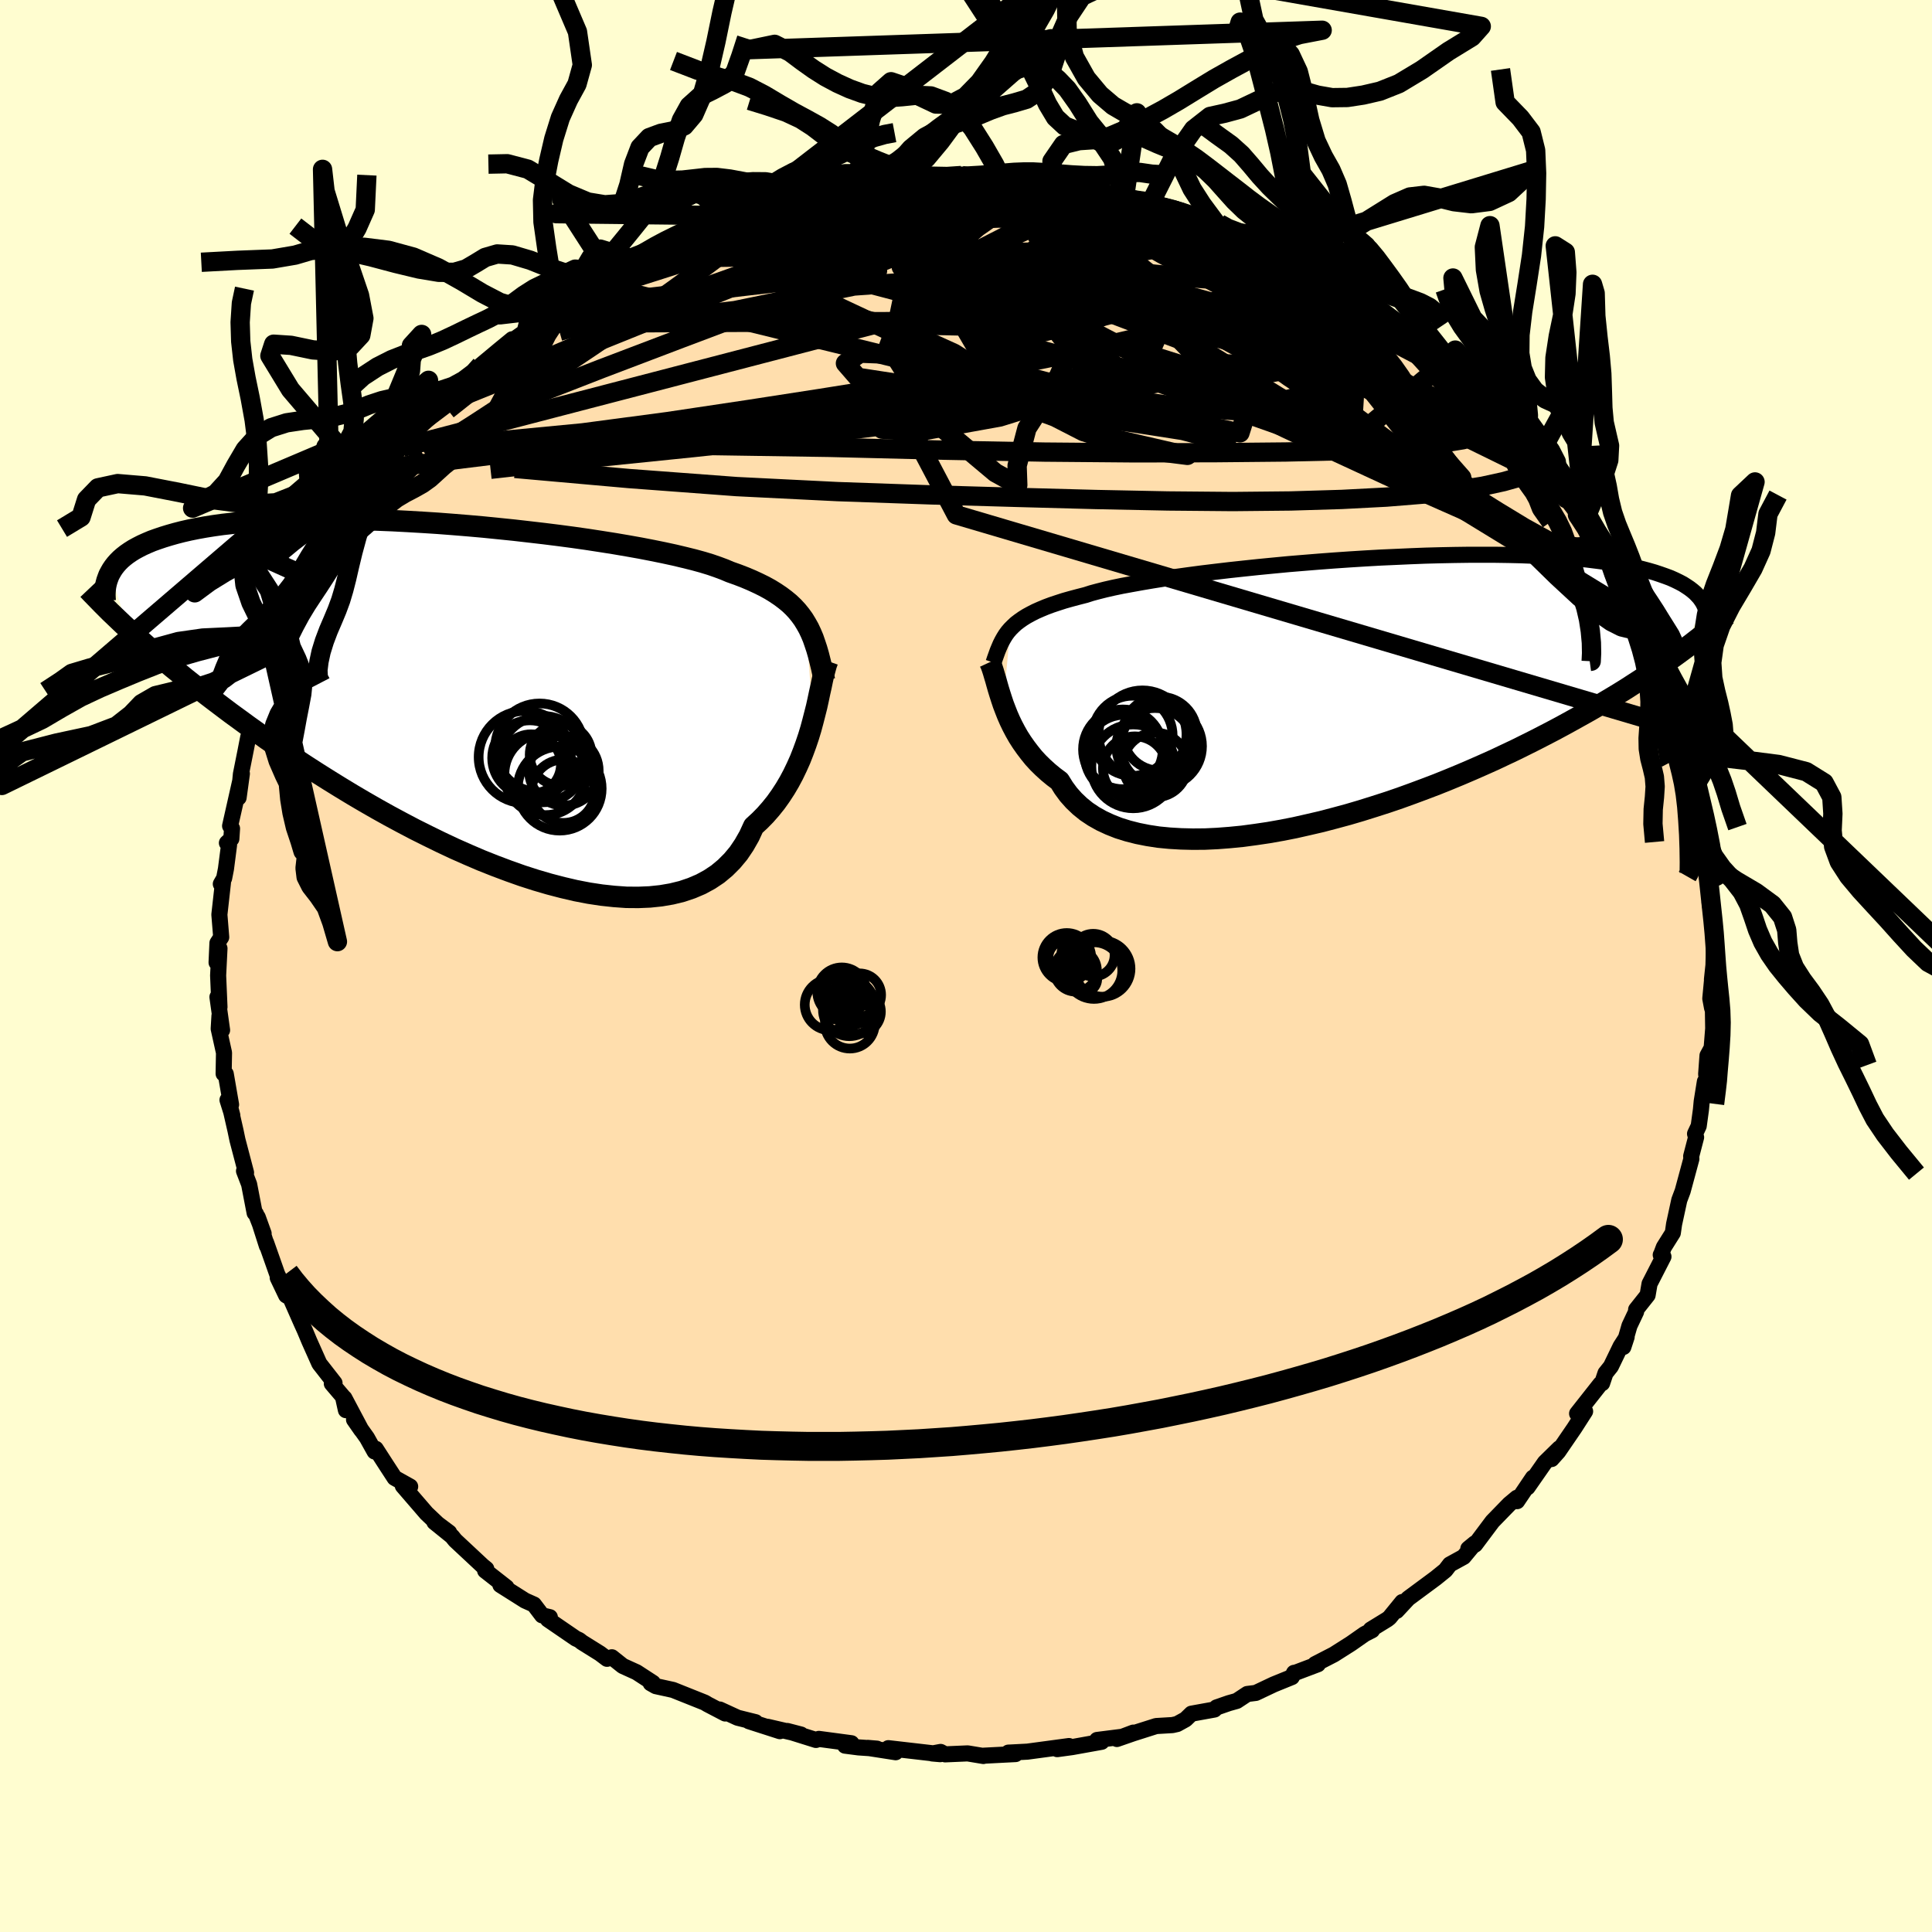 
  <svg viewBox="-100 -100 200 200" xmlns="http://www.w3.org/2000/svg" width="500" height="500" id="face-svg">
    <defs>
      <clipPath id="leftEyeClipPath">
        <polyline points="35.96,-7.28 35.68,-7.74 35.36,-8.18 35.02,-8.6 34.64,-9.01 34.23,-9.4 33.78,-9.77 33.3,-10.13 32.78,-10.48 32.23,-10.82 31.63,-11.15 31,-11.46 30.33,-11.77 29.62,-12.07 28.87,-12.36 28.08,-12.64 27.49,-12.89 26.82,-13.14 26.07,-13.4 25.25,-13.65 24.34,-13.9 23.37,-14.14 22.32,-14.39 21.21,-14.63 20.03,-14.87 18.79,-15.11 17.5,-15.34 16.15,-15.57 14.76,-15.79 13.33,-16.01 11.86,-16.22 10.35,-16.42 8.83,-16.61 7.28,-16.79 5.71,-16.97 4.14,-17.13 2.55,-17.29 0.97,-17.43 -0.62,-17.56 -2.19,-17.68 -3.75,-17.78 -5.3,-17.87 -6.82,-17.95 -8.33,-18.01 -9.8,-18.06 -11.25,-18.1 -12.66,-18.12 -14.03,-18.13 -15.37,-18.12 -16.66,-18.1 -17.91,-18.06 -19.12,-18.01 -20.28,-17.95 -21.39,-17.87 -22.46,-17.78 -23.48,-17.67 -24.45,-17.56 -25.38,-17.43 -26.26,-17.29 -27.09,-17.14 -27.88,-16.98 -28.62,-16.81 -29.32,-16.63 -29.99,-16.44 -30.61,-16.25 -31.2,-16.05 -31.76,-15.85 -32.28,-15.63 -32.77,-15.41 -33.22,-15.18 -33.64,-14.95 -34.02,-14.71 -34.38,-14.46 -34.7,-14.21 -35,-13.95 -35.26,-13.69 -35.5,-13.42 -35.71,-13.15 -35.9,-12.87 -36.06,-12.59 -34.24,-6.75 -33.74,-6.29 -33.22,-5.82 -32.67,-5.34 -32.11,-4.84 -31.53,-4.34 -30.92,-3.82 -30.3,-3.29 -29.65,-2.75 -28.97,-2.2 -28.28,-1.63 -27.56,-1.06 -26.81,-0.47 -26.04,0.13 -25.24,0.74 -24.42,1.36 -23.57,2 -22.69,2.64 -21.79,3.3 -20.85,3.97 -19.89,4.66 -18.89,5.35 -17.86,6.05 -16.8,6.77 -15.7,7.49 -14.58,8.21 -13.42,8.94 -12.24,9.67 -11.02,10.41 -9.78,11.14 -8.51,11.87 -7.22,12.59 -5.9,13.3 -4.57,14 -3.21,14.68 -1.84,15.35 -0.46,16 0.94,16.62 2.34,17.22 3.75,17.78 5.16,18.31 6.57,18.81 7.97,19.26 9.37,19.67 10.75,20.03 12.12,20.35 13.47,20.61 14.79,20.81 16.09,20.95 17.35,21.04 18.59,21.05 19.78,21 20.93,20.88 22.04,20.69 23.1,20.43 24.11,20.09 25.07,19.68 25.97,19.19 26.81,18.63 27.59,17.98 28.3,17.27 28.96,16.48 29.54,15.62 30.07,14.69 30.53,13.69 31.15,13.12 31.74,12.52 32.3,11.88 32.83,11.22 33.32,10.53 33.79,9.81 34.22,9.08 34.62,8.33 34.99,7.56 35.34,6.78 35.65,5.99 35.94,5.2 36.21,4.4 36.45,3.61 36.66,2.83" />
      </clipPath>
      <clipPath id="rightEyeClipPath">
        <polyline points="-35.36,-6.4 -35.08,-6.68 -34.78,-6.96 -34.44,-7.22 -34.07,-7.48 -33.67,-7.73 -33.23,-7.97 -32.76,-8.21 -32.24,-8.44 -31.69,-8.67 -31.1,-8.89 -30.47,-9.1 -29.79,-9.32 -29.08,-9.52 -28.33,-9.72 -27.55,-9.92 -26.96,-10.11 -26.29,-10.29 -25.54,-10.48 -24.71,-10.67 -23.8,-10.86 -22.82,-11.04 -21.77,-11.23 -20.65,-11.42 -19.46,-11.61 -18.21,-11.79 -16.91,-11.97 -15.55,-12.15 -14.14,-12.32 -12.7,-12.49 -11.22,-12.65 -9.7,-12.81 -8.16,-12.96 -6.59,-13.11 -5.02,-13.24 -3.42,-13.37 -1.83,-13.49 -0.23,-13.6 1.37,-13.7 2.95,-13.79 4.53,-13.86 6.08,-13.93 7.62,-13.99 9.13,-14.03 10.61,-14.06 12.07,-14.08 13.48,-14.08 14.86,-14.08 16.2,-14.06 17.5,-14.03 18.75,-13.98 19.96,-13.93 21.12,-13.86 22.23,-13.78 23.29,-13.69 24.31,-13.59 25.27,-13.47 26.19,-13.35 27.06,-13.22 27.88,-13.08 28.65,-12.93 29.39,-12.77 30.08,-12.6 30.72,-12.43 31.34,-12.25 31.91,-12.06 32.45,-11.87 32.96,-11.68 33.43,-11.47 33.86,-11.26 34.26,-11.05 34.62,-10.82 34.95,-10.6 35.26,-10.36 35.53,-10.13 35.77,-9.88 35.99,-9.64 36.17,-9.39 36.34,-9.13 36.47,-8.87 34.14,-4.11 33.58,-3.7 33.01,-3.29 32.42,-2.87 31.81,-2.44 31.17,-2.01 30.52,-1.58 29.85,-1.14 29.15,-0.69 28.44,-0.23 27.7,0.23 26.94,0.69 26.15,1.16 25.35,1.63 24.52,2.11 23.66,2.59 22.78,3.08 21.87,3.58 20.94,4.08 19.98,4.58 18.99,5.09 17.97,5.6 16.92,6.12 15.84,6.63 14.74,7.15 13.6,7.66 12.44,8.17 11.25,8.68 10.04,9.18 8.8,9.68 7.54,10.16 6.25,10.64 4.95,11.11 3.63,11.56 2.29,11.99 0.95,12.41 -0.41,12.81 -1.78,13.18 -3.15,13.54 -4.53,13.86 -5.9,14.17 -7.27,14.44 -8.63,14.68 -9.98,14.88 -11.32,15.06 -12.64,15.19 -13.94,15.29 -15.22,15.35 -16.47,15.36 -17.69,15.33 -18.87,15.26 -20.01,15.15 -21.12,14.98 -22.18,14.77 -23.2,14.51 -24.16,14.21 -25.07,13.85 -25.93,13.45 -26.73,13 -27.48,12.5 -28.16,11.95 -28.78,11.36 -29.34,10.73 -29.84,10.05 -30.28,9.34 -30.87,8.9 -31.44,8.43 -31.97,7.95 -32.47,7.46 -32.94,6.95 -33.37,6.42 -33.78,5.88 -34.16,5.34 -34.52,4.78 -34.84,4.22 -35.14,3.65 -35.41,3.09 -35.66,2.52 -35.88,1.96 -36.09,1.41" />
      </clipPath>
      <filter id="fuzzy">
        <feTurbulence id="turbulence" baseFrequency="0.05" numOctaves="3" type="noise" result="noise" />
        <feDisplacementMap in="SourceGraphic" in2="noise" scale="2" />
      </filter>
      <linearGradient id="rainbowGradient" x1="0%" y1="0%" x2="100%" y2="0%">
        <stop offset="0%" style="stop-color: rgb(167, 133, 106); stop-opacity: 1" />
        <stop offset="50%" style="stop-color: rgb(128, 128, 128); stop-opacity: 1" />
        <stop offset="100%" style="stop-color: rgb(50, 205, 50); stop-opacity: 1" />
      </linearGradient>
    </defs>
    <rect x="-100" y="-100" width="100%" height="100%" fill="rgb(255, 253, 208)" />
    <polyline id="faceContour" points="77.22,1.4 77.37,-0.02 77.05,3.37 77.23,4.33 77.32,4.6 77.35,6.47 77.19,8.48 76.76,9.27 76.62,11.2 76.71,11.83 76.49,11.96 76.16,14.02 76.08,14.88 75.85,16.56 75.47,17.37 75.58,17.73 75.07,19.69 75.09,19.97 74.19,23.3 73.84,24.23 73.3,26.72 73.17,27.63 72.24,29.11 71.97,29.83 71.92,29.91 72.2,30.09 70.76,32.9 70.56,34.07 69.37,35.57 69.37,35.79 68.68,37.25 68.05,39.44 68.39,38.4 67.76,39.38 66.76,41.45 66.2,42.15 65.85,43.19 65.68,43.26 63.26,46.33 64.09,46.1 62.98,47.83 61.31,50.27 60.62,51.04 61.42,49.93 59.92,51.4 58.13,53.97 58.69,52.97 57.05,55.4 57.03,55.05 56.24,55.71 54.5,57.5 52.71,59.89 52,60.32 52.67,59.77 51.51,61.17 50.09,61.95 49.63,62.55 48.63,63.36 45.78,65.47 44.58,66.76 45.16,65.84 43.84,67.46 43.61,67.64 41.9,68.69 42.04,68.76 41.26,69.16 39.86,70.14 38.08,71.27 36.14,72.27 36.43,72.28 34.13,73.15 33.96,73.17 33.73,73.61 31.86,74.37 30,75.25 29.12,75.36 28.03,76.08 27.21,76.31 25.94,76.75 25.72,76.97 23.34,77.4 22.73,77.99 21.86,78.47 21.37,78.58 19.68,78.68 17.29,79.44 15.62,80.02 17.32,79.36 16.18,79.79 13.57,80.12 14.04,80.31 10.98,80.86 9.44,81.07 10.66,80.75 6.35,81.33 4.63,81.42 4.39,81.43 5.13,81.58 1.81,81.75 1.8,81.78 0.17,81.51 -2.16,81.61 -2.63,81.36 -3.48,81.52 -2.67,81.59 -8.04,80.97 -7.28,81.39 -10.17,80.94 -9.22,81.02 -11.13,80.89 -12.52,80.71 -11.86,80.46 -15.23,80.01 -15.53,80.12 -18.5,79.19 -17.08,79.56 -20.53,78.76 -19.27,79.21 -22.47,78.18 -21.79,78.28 -23.64,77.82 -25.49,76.97 -24.93,77.38 -26.75,76.43 -27.05,76.25 -30.33,74.94 -32.11,74.55 -32.64,74.25 -32.41,74.21 -34.1,73.11 -35.53,72.46 -36.66,71.56 -37.16,71.72 -37.89,71.17 -39.75,70.01 -40.04,69.78 -40.39,69.62 -43.28,67.64 -43.08,67.41 -43.88,67.22 -44.73,66.1 -45.65,65.69 -48.2,64.08 -47.57,64.32 -49.78,62.59 -49.66,62.41 -50.02,62.12 -52.88,59.45 -53.21,59.04 -55.03,57.57 -53.5,58.65 -54.7,57.75 -55.85,56.66 -58.3,53.82 -57.54,53.89 -59.15,52.99 -60.01,51.67 -61.1,49.98 -61.22,50.26 -62.01,48.84 -63.35,46.96 -62.59,48.05 -64.35,44.73 -64.19,45.98 -64.5,44.58 -65.65,43.23 -65.37,43.17 -66.94,41.16 -67.98,38.83 -68.45,37.71 -68.83,36.87 -69.94,34.35 -70.38,34.09 -71.25,32.27 -70.77,32.98 -71.3,31.91 -72.46,28.62 -72.37,28.98 -73.32,26 -72.71,27.69 -73.51,25.65 -73.64,25.56 -74.21,22.6 -74.74,21.22 -74.53,21.39 -75.42,18 -75.62,17.04 -76.18,14.59 -75.95,15.47 -76.45,13.87 -76.08,14.35 -76.63,11.17 -76.85,11.15 -76.81,8.98 -77.36,6.5 -77.28,5.16 -77.01,6.64 -77.49,3.21 -77.28,4.25 -77.42,0.98 -77.28,-1.82 -77.58,-0.36 -77.49,-2.38 -77.1,-2.98 -77.29,-5.32 -76.92,-8.63 -77.14,-8.49 -76.8,-9.08 -76.61,-10.05 -76.29,-12.52 -76.51,-12.74 -76.05,-13.17 -75.98,-14.23 -76.18,-14.5 -74.96,-19.91 -75.3,-17.43 -75.06,-19.87 -74.58,-22.27 -74.3,-23.71 -73.81,-24.67 -73.87,-24.35 -73.35,-26.56 -72.64,-27.13 -72.42,-29.44 -71.34,-31.33 -71.57,-31.4 -70.94,-32.78 -70.81,-32.89 -70.41,-34.07 -69.91,-35.57 -69.02,-36.82 -68.06,-38.48 -67.65,-39.24 -67.44,-39.93 -67.33,-39.93 -65.92,-42.27 -65.7,-43.51 -65.44,-43.47 -63.66,-46.32 -62.19,-48.71 -61.29,-49.47 -61.32,-49.91 -60.97,-49.86 -60.12,-51.52 -59.54,-52.22 -58.46,-53.85 -57.56,-54.03 -58.34,-53.69 -57.43,-55.01 -54.38,-57.83 -53.6,-58.4 -53.27,-58.77 -53.9,-58.86 -51.92,-60.24 -50.53,-61.63 -50.23,-62.19 -48.32,-63.78 -46.98,-64.88 -46.45,-64.91 -46.91,-64.78 -45.7,-65.63 -45.47,-66.53 -43.49,-67.68 -41.94,-68.59 -40.29,-69.81 -41.26,-69.28 -40.34,-69.57 -36.96,-71.77 -38.43,-70.57 -37.84,-71.1 -34.18,-73.09 -33.82,-73.37 -33.32,-73.8 -31.2,-74.56 -30.69,-75.12 -31.1,-74.69 -27.38,-76.29 -26.12,-76.63 -27.53,-76.49 -24.67,-77.68 -25,-77.37 -23.55,-77.74 -20.2,-78.74 -20.42,-78.91 -19.69,-78.81 -18.77,-79.31 -15.16,-79.88 -15.88,-79.77 -13.35,-80.27 -14.27,-80.32 -12.54,-80.43 -11.27,-80.66 -10.32,-81.07 -9.33,-80.93 -7.81,-81.41 -6.97,-81.31 -5.66,-81.63 -3.63,-81.54 -2,-81.59 -0.47,-81.83 0.31,-81.76 1.92,-81.6 3.16,-81.41 3.71,-81.37 6.28,-81.33 5.84,-81.32 7.96,-81.19 9.04,-80.93 7.43,-81.06 9.14,-80.82 11.35,-80.73 13.3,-80.24 15.64,-79.77 15.53,-79.76 15.92,-79.85 16.41,-79.59 19.14,-79.06 19.51,-78.79 22.64,-77.99 21.64,-78.39 23.74,-77.59 25.83,-76.96 26.24,-76.84 26.57,-76.29 28.92,-75.98 29.58,-75.18 30.98,-75.01 32.65,-74.41 33.11,-73.68 34.14,-73.45 35.34,-72.63 36.21,-71.73 36.86,-71.7 39.61,-70.43 38.56,-70.32 39.39,-70.41 40.82,-69.64 41.3,-69.27 42.14,-68.62 45.45,-66.14 44.89,-66.49 46.11,-65.14 46.58,-65.42 47.55,-63.81 49.7,-62.57 50.65,-61.9 51.08,-61.03 52.1,-60.41 54.22,-58.25 53.76,-58.48 53.73,-58.4 55.08,-56.75 57.22,-54.9 57.53,-54.14 57.51,-54.66 59.12,-52.51 60.61,-50.49 60.79,-50.32 61.02,-50.84 61.24,-49.48 63.01,-47.86 64.08,-46.35 63.3,-46.7 64.21,-45.08 65.96,-43.64 66.41,-42.48 67.13,-41.18 66.49,-41.32 67.88,-39.37 68.16,-39.03 68.9,-36.58 69.68,-35.44 69.55,-35.56 70.9,-33.36 70.12,-34.24 71.16,-31.58 72.01,-29.98 72.79,-28.68 72.82,-26.79 73.64,-24.66 73.24,-25.85 74.25,-23.7 74.23,-23.52 74.97,-20.89 74.91,-21.67 75.22,-18.61 75.12,-20.11 75.84,-17.17 75.77,-16.19 76.19,-13.72 76.61,-12.9 76.47,-10.87 76.95,-9.21 76.67,-9.52 77.19,-6.02 76.98,-6.58 77.44,-3.54 77.45,-2.88 77.43,-2.1 77.37,0.19 77.22,1.4 77.37,-0.02" fill="rgb(255, 222, 173)" stroke="black" stroke-width="1.667" stroke-linejoin="round" filter="url(#fuzzy)" />
    <g transform="translate(39.95 -28.49)">
      <polyline id="rightCountour" points="-35.36,-6.4 -35.08,-6.68 -34.78,-6.96 -34.44,-7.22 -34.07,-7.48 -33.67,-7.73 -33.23,-7.97 -32.76,-8.21 -32.24,-8.44 -31.69,-8.67 -31.1,-8.89 -30.47,-9.1 -29.79,-9.32 -29.08,-9.52 -28.33,-9.72 -27.55,-9.92 -26.96,-10.11 -26.29,-10.29 -25.54,-10.48 -24.71,-10.67 -23.8,-10.86 -22.82,-11.04 -21.77,-11.23 -20.65,-11.42 -19.46,-11.61 -18.21,-11.79 -16.91,-11.97 -15.55,-12.15 -14.14,-12.32 -12.7,-12.49 -11.22,-12.65 -9.7,-12.81 -8.16,-12.96 -6.59,-13.11 -5.02,-13.24 -3.42,-13.37 -1.83,-13.49 -0.23,-13.6 1.37,-13.7 2.95,-13.79 4.53,-13.86 6.08,-13.93 7.62,-13.99 9.13,-14.03 10.61,-14.06 12.07,-14.08 13.48,-14.08 14.86,-14.08 16.2,-14.06 17.5,-14.03 18.75,-13.98 19.96,-13.93 21.12,-13.86 22.23,-13.78 23.29,-13.69 24.31,-13.59 25.27,-13.47 26.19,-13.35 27.06,-13.22 27.88,-13.08 28.65,-12.93 29.39,-12.77 30.08,-12.6 30.72,-12.43 31.34,-12.25 31.91,-12.06 32.45,-11.87 32.96,-11.68 33.43,-11.47 33.86,-11.26 34.26,-11.05 34.62,-10.82 34.95,-10.6 35.26,-10.36 35.53,-10.13 35.77,-9.88 35.99,-9.64 36.17,-9.39 36.34,-9.13 36.47,-8.87 34.14,-4.11 33.58,-3.7 33.01,-3.29 32.42,-2.87 31.81,-2.44 31.17,-2.01 30.52,-1.58 29.85,-1.14 29.15,-0.69 28.44,-0.23 27.7,0.23 26.94,0.69 26.15,1.16 25.35,1.63 24.52,2.11 23.66,2.59 22.78,3.08 21.87,3.58 20.94,4.08 19.98,4.58 18.99,5.09 17.97,5.6 16.92,6.12 15.84,6.63 14.74,7.15 13.6,7.66 12.44,8.17 11.25,8.68 10.04,9.18 8.8,9.68 7.54,10.16 6.25,10.64 4.95,11.11 3.63,11.56 2.29,11.99 0.95,12.41 -0.41,12.81 -1.78,13.18 -3.15,13.54 -4.53,13.86 -5.9,14.17 -7.27,14.44 -8.63,14.68 -9.98,14.88 -11.32,15.06 -12.64,15.19 -13.94,15.29 -15.22,15.35 -16.47,15.36 -17.69,15.33 -18.87,15.26 -20.01,15.15 -21.12,14.98 -22.18,14.77 -23.2,14.51 -24.16,14.21 -25.07,13.85 -25.93,13.45 -26.73,13 -27.48,12.5 -28.16,11.95 -28.78,11.36 -29.34,10.73 -29.84,10.05 -30.28,9.34 -30.87,8.9 -31.44,8.43 -31.97,7.95 -32.47,7.46 -32.94,6.95 -33.37,6.42 -33.78,5.88 -34.16,5.34 -34.52,4.78 -34.84,4.22 -35.14,3.65 -35.41,3.09 -35.66,2.52 -35.88,1.96 -36.09,1.41" fill="white" stroke="white" stroke-width="0" stroke-linejoin="round" filter="url(#fuzzy)" />
    </g>
    <g transform="translate(-52.51 -28.15)">
      <polyline id="leftCountour" points="35.96,-7.28 35.68,-7.74 35.36,-8.18 35.02,-8.6 34.64,-9.01 34.23,-9.4 33.78,-9.77 33.3,-10.13 32.78,-10.48 32.23,-10.82 31.63,-11.15 31,-11.46 30.33,-11.77 29.62,-12.07 28.87,-12.36 28.08,-12.64 27.49,-12.89 26.82,-13.14 26.07,-13.4 25.25,-13.65 24.34,-13.9 23.37,-14.14 22.32,-14.39 21.21,-14.63 20.03,-14.87 18.79,-15.11 17.5,-15.34 16.15,-15.57 14.76,-15.79 13.33,-16.01 11.86,-16.22 10.35,-16.42 8.83,-16.61 7.28,-16.79 5.71,-16.97 4.14,-17.13 2.55,-17.29 0.97,-17.43 -0.62,-17.56 -2.19,-17.68 -3.75,-17.78 -5.3,-17.87 -6.82,-17.95 -8.33,-18.01 -9.8,-18.06 -11.25,-18.1 -12.66,-18.12 -14.03,-18.13 -15.37,-18.12 -16.66,-18.1 -17.91,-18.06 -19.12,-18.01 -20.28,-17.95 -21.39,-17.87 -22.46,-17.78 -23.48,-17.67 -24.45,-17.56 -25.38,-17.43 -26.26,-17.29 -27.09,-17.14 -27.88,-16.98 -28.62,-16.81 -29.32,-16.63 -29.99,-16.44 -30.61,-16.25 -31.2,-16.05 -31.76,-15.85 -32.28,-15.63 -32.77,-15.41 -33.22,-15.18 -33.64,-14.95 -34.02,-14.71 -34.38,-14.46 -34.7,-14.21 -35,-13.95 -35.26,-13.69 -35.5,-13.42 -35.71,-13.15 -35.9,-12.87 -36.06,-12.59 -34.24,-6.75 -33.74,-6.29 -33.22,-5.82 -32.67,-5.34 -32.11,-4.84 -31.53,-4.34 -30.92,-3.82 -30.3,-3.29 -29.65,-2.75 -28.97,-2.2 -28.28,-1.63 -27.56,-1.06 -26.81,-0.47 -26.04,0.13 -25.24,0.74 -24.42,1.36 -23.57,2 -22.69,2.64 -21.79,3.3 -20.85,3.97 -19.89,4.66 -18.89,5.35 -17.86,6.05 -16.8,6.77 -15.7,7.49 -14.58,8.21 -13.42,8.94 -12.24,9.67 -11.02,10.41 -9.78,11.14 -8.51,11.87 -7.22,12.59 -5.9,13.3 -4.57,14 -3.21,14.68 -1.84,15.35 -0.46,16 0.94,16.62 2.34,17.22 3.75,17.78 5.16,18.31 6.57,18.81 7.97,19.26 9.37,19.67 10.75,20.03 12.12,20.35 13.47,20.61 14.79,20.81 16.09,20.95 17.35,21.04 18.59,21.05 19.78,21 20.93,20.88 22.04,20.69 23.1,20.43 24.11,20.09 25.07,19.68 25.97,19.19 26.81,18.63 27.59,17.98 28.3,17.27 28.96,16.48 29.54,15.62 30.07,14.69 30.53,13.69 31.15,13.12 31.74,12.52 32.3,11.88 32.83,11.22 33.32,10.53 33.79,9.81 34.22,9.08 34.62,8.33 34.99,7.56 35.34,6.78 35.65,5.99 35.94,5.2 36.21,4.4 36.45,3.61 36.66,2.83" fill="white" stroke="white" stroke-width="0" stroke-linejoin="round" filter="url(#fuzzy)" />
    </g>
    <g transform="translate(39.95 -28.49)">
      <polyline id="rightUpper" points="-37.1,-2.92 -36.96,-3.34 -36.82,-3.73 -36.68,-4.12 -36.53,-4.48 -36.38,-4.83 -36.21,-5.17 -36.03,-5.49 -35.83,-5.81 -35.61,-6.11 -35.36,-6.4 -35.08,-6.68 -34.78,-6.96 -34.44,-7.22 -34.07,-7.48 -33.67,-7.73 -33.23,-7.97 -32.76,-8.21 -32.24,-8.44 -31.69,-8.67 -31.1,-8.89 -30.47,-9.1 -29.79,-9.32 -29.08,-9.52 -28.33,-9.72 -27.55,-9.92 -26.96,-10.11 -26.29,-10.29 -25.54,-10.48 -24.71,-10.67 -23.8,-10.86 -22.82,-11.04 -21.77,-11.23 -20.65,-11.42 -19.46,-11.61 -18.21,-11.79 -16.91,-11.97 -15.55,-12.15 -14.14,-12.32 -12.7,-12.49 -11.22,-12.65 -9.7,-12.81 -8.16,-12.96 -6.59,-13.11 -5.02,-13.24 -3.42,-13.37 -1.83,-13.49 -0.23,-13.6 1.37,-13.7 2.95,-13.79 4.53,-13.86 6.08,-13.93 7.62,-13.99 9.13,-14.03 10.61,-14.06 12.07,-14.08 13.48,-14.08 14.86,-14.08 16.2,-14.06 17.5,-14.03 18.75,-13.98 19.96,-13.93 21.12,-13.86 22.23,-13.78 23.29,-13.69 24.31,-13.59 25.27,-13.47 26.19,-13.35 27.06,-13.22 27.88,-13.08 28.65,-12.93 29.39,-12.77 30.08,-12.6 30.72,-12.43 31.34,-12.25 31.91,-12.06 32.45,-11.87 32.96,-11.68 33.43,-11.47 33.86,-11.26 34.26,-11.05 34.62,-10.82 34.95,-10.6 35.26,-10.36 35.53,-10.13 35.77,-9.88 35.99,-9.64 36.17,-9.39 36.34,-9.13 36.47,-8.87 36.59,-8.61 36.68,-8.35 36.75,-8.08 36.8,-7.81 36.83,-7.54 36.85,-7.27 36.84,-6.99 36.82,-6.72 36.78,-6.44 36.73,-6.16" fill="none" stroke="black" stroke-width="1.667" stroke-linejoin="round" filter="url(#fuzzy)" />
      <polyline id="rightLower" points="-37.49,-2.96 -37.36,-2.68 -37.24,-2.35 -37.12,-1.98 -37,-1.57 -36.87,-1.14 -36.74,-0.67 -36.6,-0.18 -36.44,0.34 -36.27,0.87 -36.09,1.41 -35.88,1.96 -35.66,2.52 -35.41,3.09 -35.14,3.65 -34.84,4.22 -34.52,4.78 -34.16,5.34 -33.78,5.88 -33.37,6.42 -32.94,6.95 -32.47,7.46 -31.97,7.95 -31.44,8.43 -30.87,8.9 -30.28,9.34 -29.84,10.05 -29.34,10.73 -28.78,11.36 -28.16,11.95 -27.48,12.5 -26.73,13 -25.93,13.45 -25.07,13.85 -24.16,14.21 -23.2,14.51 -22.18,14.77 -21.12,14.98 -20.01,15.15 -18.87,15.26 -17.69,15.33 -16.47,15.36 -15.22,15.35 -13.94,15.29 -12.64,15.19 -11.32,15.06 -9.98,14.88 -8.63,14.68 -7.27,14.44 -5.9,14.17 -4.53,13.86 -3.15,13.54 -1.78,13.18 -0.41,12.81 0.95,12.41 2.29,11.99 3.63,11.56 4.95,11.11 6.25,10.64 7.54,10.16 8.8,9.68 10.04,9.18 11.25,8.68 12.44,8.17 13.6,7.66 14.74,7.15 15.84,6.63 16.92,6.12 17.97,5.6 18.99,5.09 19.98,4.58 20.94,4.08 21.87,3.58 22.78,3.08 23.66,2.59 24.52,2.11 25.35,1.63 26.15,1.16 26.94,0.69 27.7,0.23 28.44,-0.23 29.15,-0.69 29.85,-1.14 30.52,-1.58 31.17,-2.01 31.81,-2.44 32.42,-2.87 33.01,-3.29 33.58,-3.7 34.14,-4.11 34.68,-4.51 35.2,-4.9 35.7,-5.29 36.19,-5.67 36.66,-6.05 37.11,-6.42 37.56,-6.78 37.98,-7.14 38.4,-7.5 38.8,-7.84" fill="none" stroke="black" stroke-width="2.222" stroke-linejoin="round" filter="url(#fuzzy)" />
      <circle r="3.996" cx="-20.387" cy="5.78" stroke="black" fill="none" stroke-width="1.0" filter="url(#fuzzy)" clip-path="url(#rightEyeClipPath)" /><circle r="4.338" cx="-22.637" cy="7.825" stroke="black" fill="none" stroke-width="1.0" filter="url(#fuzzy)" clip-path="url(#rightEyeClipPath)" /><circle r="4.15" cx="-22.707" cy="4.66" stroke="black" fill="none" stroke-width="1.0" filter="url(#fuzzy)" clip-path="url(#rightEyeClipPath)" /><circle r="4.154" cx="-23.507" cy="6.625" stroke="black" fill="none" stroke-width="1.0" filter="url(#fuzzy)" clip-path="url(#rightEyeClipPath)" /><circle r="3.308" cx="-22.467" cy="8.025" stroke="black" fill="none" stroke-width="1.0" filter="url(#fuzzy)" clip-path="url(#rightEyeClipPath)" /><circle r="4.556" cx="-21.682" cy="4.515" stroke="black" fill="none" stroke-width="1.0" filter="url(#fuzzy)" clip-path="url(#rightEyeClipPath)" /><circle r="3.344" cx="-20.352" cy="7.68" stroke="black" fill="none" stroke-width="1.0" filter="url(#fuzzy)" clip-path="url(#rightEyeClipPath)" /><circle r="3.828" cx="-19.882" cy="4.44" stroke="black" fill="none" stroke-width="1.0" filter="url(#fuzzy)" clip-path="url(#rightEyeClipPath)" /><circle r="4.128" cx="-23.707" cy="6.06" stroke="black" fill="none" stroke-width="1.0" filter="url(#fuzzy)" clip-path="url(#rightEyeClipPath)" /><circle r="4.222" cx="-19.742" cy="5.735" stroke="black" fill="none" stroke-width="1.0" filter="url(#fuzzy)" clip-path="url(#rightEyeClipPath)" />
      </g>
    <g transform="translate(-52.51 -28.15)">
      <polyline id="leftUpper" points="37.87,-1.39 37.7,-2.11 37.55,-2.8 37.39,-3.45 37.23,-4.08 37.06,-4.67 36.87,-5.24 36.68,-5.79 36.46,-6.31 36.23,-6.8 35.96,-7.28 35.68,-7.74 35.36,-8.18 35.02,-8.6 34.64,-9.01 34.23,-9.4 33.78,-9.77 33.3,-10.13 32.78,-10.48 32.23,-10.82 31.63,-11.15 31,-11.46 30.33,-11.77 29.62,-12.07 28.87,-12.36 28.08,-12.64 27.49,-12.89 26.82,-13.14 26.07,-13.4 25.25,-13.65 24.34,-13.9 23.37,-14.14 22.32,-14.39 21.21,-14.63 20.03,-14.87 18.79,-15.11 17.5,-15.34 16.15,-15.57 14.76,-15.79 13.33,-16.01 11.86,-16.22 10.35,-16.42 8.83,-16.61 7.28,-16.79 5.71,-16.97 4.14,-17.13 2.55,-17.29 0.97,-17.43 -0.62,-17.56 -2.19,-17.68 -3.75,-17.78 -5.3,-17.87 -6.82,-17.95 -8.33,-18.01 -9.8,-18.06 -11.25,-18.1 -12.66,-18.12 -14.03,-18.13 -15.37,-18.12 -16.66,-18.1 -17.91,-18.06 -19.12,-18.01 -20.28,-17.95 -21.39,-17.87 -22.46,-17.78 -23.48,-17.67 -24.45,-17.56 -25.38,-17.43 -26.26,-17.29 -27.09,-17.14 -27.88,-16.98 -28.62,-16.81 -29.32,-16.63 -29.99,-16.44 -30.61,-16.25 -31.2,-16.05 -31.76,-15.85 -32.28,-15.63 -32.77,-15.41 -33.22,-15.18 -33.64,-14.95 -34.02,-14.71 -34.38,-14.46 -34.7,-14.21 -35,-13.95 -35.26,-13.69 -35.5,-13.42 -35.71,-13.15 -35.9,-12.87 -36.06,-12.59 -36.21,-12.31 -36.32,-12.02 -36.42,-11.74 -36.5,-11.44 -36.56,-11.15 -36.6,-10.86 -36.62,-10.56 -36.63,-10.26 -36.62,-9.96 -36.6,-9.66" fill="none" stroke="black" stroke-width="2.222" stroke-linejoin="round" filter="url(#fuzzy)" />
      <polyline id="leftLower" points="38.18,-3.42 38.04,-3.02 37.91,-2.55 37.77,-2.02 37.64,-1.44 37.51,-0.81 37.36,-0.14 37.21,0.57 37.05,1.3 36.86,2.05 36.66,2.83 36.45,3.61 36.21,4.4 35.94,5.2 35.65,5.99 35.34,6.78 34.99,7.56 34.62,8.33 34.22,9.08 33.79,9.81 33.32,10.53 32.83,11.22 32.3,11.88 31.74,12.52 31.15,13.12 30.53,13.69 30.07,14.69 29.54,15.62 28.96,16.48 28.3,17.27 27.59,17.98 26.81,18.63 25.97,19.19 25.07,19.68 24.11,20.09 23.1,20.43 22.04,20.69 20.93,20.88 19.78,21 18.59,21.05 17.35,21.04 16.09,20.95 14.79,20.81 13.47,20.61 12.12,20.35 10.75,20.03 9.37,19.67 7.97,19.26 6.57,18.81 5.16,18.31 3.75,17.78 2.34,17.22 0.94,16.62 -0.46,16 -1.84,15.35 -3.21,14.68 -4.57,14 -5.9,13.3 -7.22,12.59 -8.51,11.87 -9.78,11.14 -11.02,10.41 -12.24,9.67 -13.42,8.94 -14.58,8.21 -15.7,7.49 -16.8,6.77 -17.86,6.05 -18.89,5.35 -19.89,4.66 -20.85,3.97 -21.79,3.3 -22.69,2.64 -23.57,2 -24.42,1.36 -25.24,0.74 -26.04,0.13 -26.81,-0.47 -27.56,-1.06 -28.28,-1.63 -28.97,-2.2 -29.65,-2.75 -30.3,-3.29 -30.92,-3.82 -31.53,-4.34 -32.11,-4.84 -32.67,-5.34 -33.22,-5.82 -33.74,-6.29 -34.24,-6.75 -34.73,-7.2 -35.19,-7.64 -35.64,-8.07 -36.08,-8.49 -36.49,-8.9 -36.89,-9.3 -37.28,-9.7 -37.65,-10.08 -38.01,-10.45 -38.36,-10.82" fill="none" stroke="black" stroke-width="2.222" stroke-linejoin="round" filter="url(#fuzzy)" />
      <circle r="3.898" cx="7.358" cy="6.618" stroke="black" fill="none" stroke-width="1.0" filter="url(#fuzzy)" clip-path="url(#leftEyeClipPath)" /><circle r="3.09" cx="7.493" cy="7.253" stroke="black" fill="none" stroke-width="1.0" filter="url(#fuzzy)" clip-path="url(#leftEyeClipPath)" /><circle r="4.242" cx="8.968" cy="8.288" stroke="black" fill="none" stroke-width="1.0" filter="url(#fuzzy)" clip-path="url(#leftEyeClipPath)" /><circle r="3.198" cx="10.543" cy="6.288" stroke="black" fill="none" stroke-width="1.0" filter="url(#fuzzy)" clip-path="url(#leftEyeClipPath)" /><circle r="4.346" cx="10.448" cy="9.788" stroke="black" fill="none" stroke-width="1.0" filter="url(#fuzzy)" clip-path="url(#leftEyeClipPath)" /><circle r="3.604" cx="10.883" cy="7.938" stroke="black" fill="none" stroke-width="1.0" filter="url(#fuzzy)" clip-path="url(#leftEyeClipPath)" /><circle r="4.772" cx="6.833" cy="6.518" stroke="black" fill="none" stroke-width="1.0" filter="url(#fuzzy)" clip-path="url(#leftEyeClipPath)" /><circle r="4.59" cx="8.363" cy="5.563" stroke="black" fill="none" stroke-width="1.0" filter="url(#fuzzy)" clip-path="url(#leftEyeClipPath)" /><circle r="4.474" cx="8.683" cy="6.733" stroke="black" fill="none" stroke-width="1.0" filter="url(#fuzzy)" clip-path="url(#leftEyeClipPath)" /><circle r="3.28" cx="10.823" cy="10.058" stroke="black" fill="none" stroke-width="1.0" filter="url(#fuzzy)" clip-path="url(#leftEyeClipPath)" />
    </g>
    <g id="hairs">
      <polyline points="53.73,-58.4 54.71,-56.92 54.69,-55.83 53.55,-55.07 51.45,-54.48 48.41,-53.98 44.39,-53.59 39.3,-53.35 33.12,-53.21 25.86,-53.14 17.52,-53.12 8.11,-53.2 -2.43,-53.4 -14.18,-53.69 -27.34,-53.89 -42.14,-53.82" fill="none" stroke="rgb(0, 0, 0)" stroke-width="2" stroke-linejoin="round" filter="url(#fuzzy)" /><polyline points="9.04,-80.93 8.79,-80.84 10.19,-80.42 12.36,-79.75 14.79,-78.9 17.23,-77.94 19.65,-76.87 22.12,-75.71 24.7,-74.45 27.42,-73.11 30.23,-71.72 33.05,-70.31 35.82,-68.91 38.48,-67.56 41.03,-66.25 43.47,-64.98 45.81,-63.76 47.99,-62.62 49.78,-61.73" fill="none" stroke="rgb(0, 0, 0)" stroke-width="2" stroke-linejoin="round" filter="url(#fuzzy)" /><polyline points="-18.77,-79.31 -16.48,-79.68 -15.12,-79.91 -13.98,-80.13 -12.84,-80.33 -11.65,-80.53 -10.44,-80.73 -9.27,-80.93 -8.18,-81.1 -7.24,-81.24 -6.47,-81.35 -5.92,-81.41 -5.61,-81.43 -5.61,-81.39 -5.97,-81.3 -6.76,-81.15 -8.02,-80.95 -9.73,-80.7 -11.73,-80.46" fill="none" stroke="rgb(0, 0, 0)" stroke-width="2" stroke-linejoin="round" filter="url(#fuzzy)" /><polyline points="-6.97,-81.31 -5.39,-81.45 -3.41,-81.42 -1.29,-81.29 0.9,-81.08 3.15,-80.77 5.46,-80.39 7.82,-79.97 10.17,-79.53 12.49,-79.1 14.72,-78.69 16.83,-78.3 18.77,-77.94 20.55,-77.6 22.18,-77.31 23.62,-77.06 24.81,-76.87 25.62,-76.78" fill="none" stroke="rgb(0, 0, 0)" stroke-width="2" stroke-linejoin="round" filter="url(#fuzzy)" /><polyline points="53.73,-58.4 55.15,-56.83 56.39,-55.52 57.4,-54.43 58.3,-53.4 59.15,-52.4 59.93,-51.47 60.6,-50.65 61.17,-49.97 61.62,-49.38 61.97,-48.89 62.19,-48.53 62.26,-48.35 62.14,-48.38 61.81,-48.68 61.23,-49.28 60.38,-50.21 59.24,-51.5 57.88,-53.1 56.4,-54.96 54.72,-57.16" fill="none" stroke="rgb(0, 0, 0)" stroke-width="2" stroke-linejoin="round" filter="url(#fuzzy)" /><polyline points="-5.66,-81.63 -3.76,-81.57 -1.9,-81.52 -0.02,-81.39 1.89,-81.19 3.87,-80.92 5.89,-80.61 7.92,-80.29 9.92,-79.97 11.84,-79.66 13.62,-79.36 15.26,-79.07 16.77,-78.8 18.18,-78.56 19.5,-78.35 20.66,-78.19 21.5,-78.1 21.88,-78.11 21.94,-78.19" fill="none" stroke="rgb(0, 0, 0)" stroke-width="2" stroke-linejoin="round" filter="url(#fuzzy)" /><polyline points="63.3,-46.7 64.19,-45.33 64.73,-44.33 64.7,-43.7 64.16,-43.41 63.17,-43.38 61.79,-43.57 60,-44 57.77,-44.69 55.05,-45.71 51.79,-47.07 47.97,-48.76 43.57,-50.77 38.6,-53.07 33.04,-55.68 26.9,-58.65 20.12,-62.03 12.69,-65.89 4.55,-70.24 -4.37,-75.05" fill="none" stroke="rgb(0, 0, 0)" stroke-width="2" stroke-linejoin="round" filter="url(#fuzzy)" /><polyline points="-37.84,-71.1 -35.36,-72.47 -33.87,-73.28 -32.63,-73.92 -31.41,-74.49 -30.2,-75.03 -28.99,-75.56 -27.84,-76.05 -26.8,-76.5 -25.92,-76.88 -25.21,-77.18 -24.64,-77.4 -24.24,-77.53 -24.03,-77.55 -24.1,-77.46 -24.49,-77.24 -25.23,-76.88 -26.33,-76.38 -27.79,-75.75 -29.67,-74.97 -31.88,-74.06" fill="none" stroke="rgb(0, 0, 0)" stroke-width="2" stroke-linejoin="round" filter="url(#fuzzy)" /><polyline points="53.76,-58.48 54.19,-57.91 55.07,-56.92 55.9,-56 56.5,-55.27 56.89,-54.71 57.08,-54.29 57.04,-54.06 56.75,-54.04 56.2,-54.22 55.39,-54.58 54.29,-55.13 52.9,-55.88 51.19,-56.85 49.15,-58.06 46.75,-59.56 43.96,-61.35 40.74,-63.48 37.05,-65.95 32.89,-68.77 28.2,-71.94 22.84,-75.52" fill="none" stroke="rgb(0, 0, 0)" stroke-width="2" stroke-linejoin="round" filter="url(#fuzzy)" /><polyline points="-10.32,-81.07 -9.35,-81.06 -8.5,-81.1 -7.82,-81.04 -7.33,-80.86 -7.1,-80.54 -7.26,-80.07 -7.88,-79.43 -9,-78.61 -10.63,-77.61 -12.78,-76.45 -15.49,-75.12 -18.82,-73.59 -22.85,-71.8 -27.63,-69.7 -33.19,-67.28 -39.53,-64.55 -46.44,-61.61" fill="none" stroke="rgb(0, 0, 0)" stroke-width="2" stroke-linejoin="round" filter="url(#fuzzy)" /><polyline points="-11.27,-80.66 -10.37,-80.9 -9.47,-81.03 -8.64,-81.12 -7.95,-81.14 -7.44,-81.09 -7.2,-80.95 -7.31,-80.71 -7.87,-80.37 -8.98,-79.9 -10.68,-79.29 -13.02,-78.56 -15.99,-77.7 -19.6,-76.72 -23.9,-75.61 -28.82,-74.37" fill="none" stroke="rgb(0, 0, 0)" stroke-width="2" stroke-linejoin="round" filter="url(#fuzzy)" /><polyline points="26.24,-76.84 27.11,-76.36 28.37,-75.88 29.62,-75.39 30.78,-74.92 31.8,-74.47 32.65,-74.04 33.33,-73.64 33.84,-73.31 34.14,-73.06 34.22,-72.92 34.03,-72.91 33.54,-73.03 32.72,-73.28 31.59,-73.65 30.12,-74.13 28.31,-74.71 26.17,-75.42 23.7,-76.28 20.92,-77.33 17.67,-78.61" fill="none" stroke="rgb(0, 0, 0)" stroke-width="2" stroke-linejoin="round" filter="url(#fuzzy)" /><polyline points="-45.47,-66.53 -43.6,-67.57 -41.8,-68.48 -40.07,-69.24 -38.24,-69.93 -36.21,-70.62 -33.94,-71.36 -31.46,-72.15 -28.83,-72.99 -26.08,-73.88 -23.28,-74.78 -20.47,-75.67 -17.65,-76.51 -14.83,-77.29 -12.05,-78.04 -9.36,-78.74 -6.86,-79.41 -4.62,-80.04 -2.65,-80.62 -0.96,-81.19" fill="none" stroke="rgb(0, 0, 0)" stroke-width="2" stroke-linejoin="round" filter="url(#fuzzy)" /><polyline points="-13.35,-80.27 -13.37,-80.35 -12.51,-80.5 -11.41,-80.69 -10.32,-80.88 -9.3,-81.04 -8.37,-81.17 -7.58,-81.25 -6.96,-81.28 -6.57,-81.26 -6.48,-81.19 -6.78,-81.05 -7.54,-80.85 -8.84,-80.57 -10.8,-80.21 -13.48,-79.76 -16.78,-79.28" fill="none" stroke="rgb(0, 0, 0)" stroke-width="2" stroke-linejoin="round" filter="url(#fuzzy)" /><polyline points="-37.84,-71.1 -35.21,-72.45 -33.24,-73.26 -31.21,-73.88 -28.92,-74.45 -26.36,-75.01 -23.53,-75.58 -20.51,-76.16 -17.4,-76.74 -14.23,-77.3 -11.01,-77.83 -7.72,-78.33 -4.39,-78.8 -1.17,-79.26 1.71,-79.73 4.06,-80.2 5.9,-80.64" fill="none" stroke="rgb(0, 0, 0)" stroke-width="2" stroke-linejoin="round" filter="url(#fuzzy)" /><polyline points="33.11,-73.68 34,-73.26 34.62,-72.66 34.94,-72.05 34.92,-71.47 34.51,-70.93 33.7,-70.4 32.52,-69.84 31,-69.2 29.16,-68.49 26.97,-67.69 24.36,-66.84 21.28,-65.94 17.69,-65.01 13.58,-64.04 8.94,-63.03 3.8,-61.99 -1.88,-60.94 -8.13,-59.87 -15.01,-58.77 -22.58,-57.6 -30.87,-56.36 -39.7,-55.19 -48.82,-54.32" fill="none" stroke="rgb(0, 0, 0)" stroke-width="2" stroke-linejoin="round" filter="url(#fuzzy)" /><polyline points="52.1,-60.41 53.27,-59.13 53.64,-58.56 53.89,-58.07 54.12,-57.57 54.22,-57.15 54.07,-56.89 53.61,-56.83 52.79,-57 51.59,-57.42 49.99,-58.11 47.96,-59.07 45.53,-60.29 42.69,-61.76 39.41,-63.49 35.59,-65.52 31.13,-67.9 25.99,-70.64 20.24,-73.73 14.27,-77.18" fill="none" stroke="rgb(0, 0, 0)" stroke-width="2" stroke-linejoin="round" filter="url(#fuzzy)" /><polyline points="57.51,-54.66 58.67,-52.85 58.94,-51.72 58.42,-51.08 57.29,-50.6 55.65,-50.14 53.5,-49.67 50.79,-49.23 47.47,-48.86 43.52,-48.54 38.91,-48.3 33.61,-48.14 27.62,-48.08 20.91,-48.14 13.5,-48.29 5.34,-48.51 -3.6,-48.77 -13.32,-49.11 -23.77,-49.63 -34.87,-50.46 -46.69,-51.51" fill="none" stroke="rgb(0, 0, 0)" stroke-width="2" stroke-linejoin="round" filter="url(#fuzzy)" /><polyline points="-15.16,-79.88 -14.9,-79.91 -13.85,-80.01 -12.49,-80.08 -10.84,-80.11 -8.95,-80.1 -6.86,-80.06 -4.61,-79.97 -2.24,-79.85 0.24,-79.71 2.78,-79.54 5.34,-79.35 7.87,-79.15 10.3,-78.95 12.58,-78.74 14.66,-78.53 16.54,-78.33 18.2,-78.16 19.64,-78.02 20.86,-77.94 21.76,-77.91 22.11,-78.02" fill="none" stroke="rgb(0, 0, 0)" stroke-width="2" stroke-linejoin="round" filter="url(#fuzzy)" /><polyline points="7.43,-81.06 9.26,-80.83 11.22,-80.55 13.04,-80.23 14.57,-79.92 15.87,-79.65 17.04,-79.38 18.19,-79.11 19.33,-78.82 20.43,-78.54 21.41,-78.28 22.23,-78.05 22.83,-77.86 23.18,-77.73 23.26,-77.66 23.08,-77.66 22.64,-77.72 21.94,-77.86 20.92,-78.07 19.49,-78.4 17.48,-78.85 14.76,-79.46 11.34,-80.2" fill="none" stroke="rgb(0, 0, 0)" stroke-width="2" stroke-linejoin="round" filter="url(#fuzzy)" /><polyline points="-7.81,-81.41 -6.75,-81.42 -5.28,-81.48 -3.63,-81.53 -1.98,-81.57 -0.45,-81.57 0.95,-81.55 2.23,-81.5 3.37,-81.44 4.37,-81.38 5.19,-81.32 5.77,-81.28 6.07,-81.25 6.09,-81.23 5.82,-81.22 5.3,-81.22 4.51,-81.23 3.36,-81.24 1.72,-81.25 -0.58,-81.29 -3.57,-81.34" fill="none" stroke="rgb(0, 0, 0)" stroke-width="2" stroke-linejoin="round" filter="url(#fuzzy)" /><polyline points="-24.67,-77.68 -24.08,-77.62 -22.24,-77.85 -19.87,-78.12 -17.27,-78.33 -14.44,-78.48 -11.37,-78.59 -8.1,-78.66 -4.75,-78.71 -1.39,-78.73 1.96,-78.72 5.29,-78.71 8.58,-78.71 11.78,-78.71 14.84,-78.7 17.68,-78.67" fill="none" stroke="rgb(0, 0, 0)" stroke-width="2" stroke-linejoin="round" filter="url(#fuzzy)" /><polyline points="33.11,-73.68 34.05,-73.3 34.82,-72.8 35.37,-72.36 35.65,-72.06 35.56,-71.9 35.08,-71.9 34.26,-72.02 33.1,-72.23 31.6,-72.51 29.67,-72.89 27.22,-73.4 24.15,-74.13 20.38,-75.12 15.91,-76.39 10.73,-77.92 4.83,-79.66" fill="none" stroke="rgb(0, 0, 0)" stroke-width="2" stroke-linejoin="round" filter="url(#fuzzy)" /><polyline points="68.9,-36.58 69.34,-35.86 69.48,-35.44 69.4,-35.15 69.12,-34.97 68.63,-34.92 67.88,-35.1 66.81,-35.64 65.35,-36.66 63.49,-38.22 61.2,-40.34 58.47,-43.01 55.28,-46.21 51.58,-49.92 47.34,-54.18 42.55,-59.03 37.26,-64.47 31.63,-70.47" fill="none" stroke="rgb(0, 0, 0)" stroke-width="2" stroke-linejoin="round" filter="url(#fuzzy)" /><polyline points="-3.63,-81.54 -2.18,-81.62 -0.96,-81.67 0.07,-81.63 0.96,-81.53 1.66,-81.4 2.16,-81.26 2.4,-81.09 2.34,-80.9 1.97,-80.67 1.29,-80.39 0.34,-80.06 -0.85,-79.67 -2.29,-79.22 -4.07,-78.7 -6.27,-78.12 -8.98,-77.48 -12.22,-76.8 -15.94,-76.05 -20.14,-75.21 -24.87,-74.23 -30.45,-73" fill="none" stroke="rgb(0, 0, 0)" stroke-width="2" stroke-linejoin="round" filter="url(#fuzzy)" /><polyline points="39.61,-70.43 39.24,-70.34 39.61,-70.14 40.23,-69.8 40.87,-69.37 41.41,-68.91 41.69,-68.55 41.62,-68.38 41.14,-68.43 40.26,-68.71 38.96,-69.23 37.2,-70.01 34.89,-71.09 31.95,-72.5 28.36,-74.26 24.03,-76.42" fill="none" stroke="rgb(0, 0, 0)" stroke-width="2" stroke-linejoin="round" filter="url(#fuzzy)" /><polyline points="-11.27,-80.66 -10.28,-80.91 -9.14,-81.08 -7.9,-81.23 -6.59,-81.36 -5.26,-81.46 -3.99,-81.54 -2.86,-81.59 -1.95,-81.6 -1.32,-81.57 -0.98,-81.51 -0.95,-81.41 -1.23,-81.29 -1.86,-81.14 -2.85,-80.98 -4.24,-80.79 -6.01,-80.59 -8.19,-80.36 -10.78,-80.1 -13.99,-79.79" fill="none" stroke="rgb(0, 0, 0)" stroke-width="2" stroke-linejoin="round" filter="url(#fuzzy)" /><polyline points="-9.33,-80.93 -8.08,-81.22 -6.95,-81.34 -5.81,-81.39 -4.73,-81.39 -3.81,-81.32 -3.13,-81.18 -2.72,-80.96 -2.59,-80.66 -2.75,-80.28 -3.23,-79.83 -4.04,-79.3 -5.19,-78.7 -6.69,-78.03 -8.55,-77.28 -10.75,-76.43 -13.27,-75.45 -16.15,-74.33 -19.42,-73.06 -23.12,-71.66 -27.27,-70.18 -31.83,-68.69 -36.74,-67.22 -42.09,-65.7" fill="none" stroke="rgb(0, 0, 0)" stroke-width="2" stroke-linejoin="round" filter="url(#fuzzy)" /><polyline points="-36.96,-71.77 -37.37,-71.31 -36.31,-71.75 -34.65,-72.5 -32.82,-73.27 -30.97,-73.98 -29.09,-74.64 -27.16,-75.27 -25.18,-75.88 -23.16,-76.48 -21.13,-77.07 -19.12,-77.62 -17.17,-78.15 -15.28,-78.65 -13.48,-79.12 -11.81,-79.56 -10.31,-79.97 -9.04,-80.34 -8.03,-80.65 -7.33,-80.91 -7,-81.11 -7.08,-81.24 -7.44,-81.32" fill="none" stroke="rgb(0, 0, 0)" stroke-width="2" stroke-linejoin="round" filter="url(#fuzzy)" /><polyline points="-26.12,-76.63 -26.31,-76.81 -25.6,-77.13 -24.69,-77.39 -23.77,-77.6 -22.96,-77.73 -22.33,-77.76 -21.89,-77.68 -21.66,-77.48 -21.68,-77.13 -21.98,-76.63 -22.59,-75.98 -23.5,-75.15 -24.72,-74.16 -26.23,-72.99 -28.06,-71.63 -30.23,-70.05 -32.74,-68.26 -35.6,-66.27 -38.8,-64.09 -42.37,-61.7 -46.38,-59.06 -50.9,-56.11 -55.93,-52.92" fill="none" stroke="rgb(0, 0, 0)" stroke-width="2" stroke-linejoin="round" filter="url(#fuzzy)" /><polyline points="-36.96,-71.77 -37.32,-71.31 -36.11,-71.77 -34.17,-72.56 -31.99,-73.39 -29.73,-74.17 -27.41,-74.91 -24.98,-75.61 -22.44,-76.31 -19.82,-76.99 -17.2,-77.66 -14.66,-78.3 -12.23,-78.9 -9.93,-79.46 -7.77,-80.01 -5.81,-80.53 -4.15,-81.01 -2.85,-81.39" fill="none" stroke="rgb(0, 0, 0)" stroke-width="2" stroke-linejoin="round" filter="url(#fuzzy)" /><polyline points="-15.88,-79.77 -14.41,-80.1 -13.57,-80.3 -12.77,-80.45 -12.02,-80.58 -11.41,-80.67 -11.03,-80.7 -10.94,-80.66 -11.19,-80.52 -11.85,-80.27 -13,-79.89 -14.71,-79.4 -17.01,-78.78 -19.87,-78.04 -23.23,-77.2" fill="none" stroke="rgb(0, 0, 0)" stroke-width="2" stroke-linejoin="round" filter="url(#fuzzy)" /><polyline points="6.28,-81.33 6.37,-81.22 6.5,-80.94 6.12,-80.52 5.29,-79.94 4.14,-79.19 2.61,-78.22 0.5,-77.03 -2.39,-75.6 -6.15,-73.95 -10.79,-72.08 -16.23,-69.98 -22.43,-67.63 -29.51,-64.96 -37.77,-61.82 -47.49,-58.03" fill="none" stroke="rgb(0, 0, 0)" stroke-width="2" stroke-linejoin="round" filter="url(#fuzzy)" /><polyline points="39.39,-70.41 40.31,-69.76 40.74,-69.02 40.84,-68.14 40.49,-67.23 39.57,-66.36 38.08,-65.52 36.04,-64.66 33.47,-63.75 30.34,-62.8 26.61,-61.82 22.24,-60.83 17.18,-59.85 11.39,-58.85 4.86,-57.83 -2.4,-56.77 -10.33,-55.71 -18.92,-54.68 -28.2,-53.67 -38.29,-52.64 -49.22,-51.42" fill="none" stroke="rgb(0, 0, 0)" stroke-width="2" stroke-linejoin="round" filter="url(#fuzzy)" /><polyline points="49.7,-62.57 50.51,-61.85 51.37,-60.99 52.26,-60.08 53.07,-59.23 53.76,-58.48 54.36,-57.81 54.9,-57.21 55.33,-56.72 55.58,-56.42 55.58,-56.35 55.28,-56.56 54.65,-57.09 53.65,-57.97 52.3,-59.21 50.64,-60.76 48.68,-62.62 46.18,-64.99" fill="none" stroke="rgb(0, 0, 0)" stroke-width="2" stroke-linejoin="round" filter="url(#fuzzy)" /><polyline points="-43.49,-67.68 -42.17,-68.52 -41.3,-69.1 -40.63,-69.51 -40,-69.85 -39.4,-70.14 -38.88,-70.37 -38.48,-70.51 -38.26,-70.53 -38.31,-70.35 -38.7,-69.9 -39.48,-69.17 -40.63,-68.14 -42.14,-66.84 -44.02,-65.26 -46.41,-63.32 -49.56,-60.83 -53.66,-57.58" fill="none" stroke="rgb(0, 0, 0)" stroke-width="2" stroke-linejoin="round" filter="url(#fuzzy)" /><polyline points="19.51,-78.79 21.33,-78.33 22.28,-78.03 23.06,-77.69 23.67,-77.33 24.05,-76.97 24.19,-76.63 24.07,-76.3 23.66,-75.97 22.94,-75.66 21.84,-75.35 20.35,-75.05 18.45,-74.76 16.12,-74.5 13.36,-74.26 10.16,-74.06 6.49,-73.9 2.32,-73.78 -2.39,-73.69 -7.65,-73.6 -13.4,-73.53 -19.65,-73.45 -26.48,-73.35" fill="none" stroke="rgb(0, 0, 0)" stroke-width="2" stroke-linejoin="round" filter="url(#fuzzy)" /><polyline points="64.21,-45.08 65.34,-43.9 65.72,-43.1 65.61,-42.65 65.15,-42.45 64.4,-42.46 63.33,-42.7 61.9,-43.23 60.06,-44.12 57.78,-45.38 55.06,-47.03 51.86,-49.03 48.14,-51.38 43.84,-54.12 38.93,-57.3 33.44,-60.98 27.48,-65.22 21.12,-70.03 14.14,-75.41" fill="none" stroke="rgb(0, 0, 0)" stroke-width="2" stroke-linejoin="round" filter="url(#fuzzy)" /><polyline points="33.11,-73.68 34.19,-73.21 35.37,-72.45 36.64,-71.59 37.95,-70.69 39.25,-69.79 40.54,-68.88 41.85,-67.94 43.2,-66.93 44.61,-65.85 46.04,-64.72 47.43,-63.59 48.74,-62.5 49.93,-61.51 50.97,-60.63 51.87,-59.89 52.59,-59.3 53.12,-58.89 53.44,-58.67 53.56,-58.64 53.48,-58.8 53.14,-59.19 52.34,-59.98" fill="none" stroke="rgb(0, 0, 0)" stroke-width="2" stroke-linejoin="round" filter="url(#fuzzy)" /><polyline points="-33.32,-73.8 -31.56,-74.34 -29.69,-74.6 -27.22,-74.76 -24.17,-74.83 -20.7,-74.8 -16.88,-74.66 -12.71,-74.42 -8.17,-74.1 -3.29,-73.72 1.86,-73.3 7.23,-72.82 12.76,-72.28 18.4,-71.72 24.05,-71.19 29.6,-70.76 35.07,-70.34" fill="none" stroke="rgb(0, 0, 0)" stroke-width="2" stroke-linejoin="round" filter="url(#fuzzy)" /><polyline points="-53.6,-58.4 -20.87,-71.61 -15.8,-73.04 -10.6,-70.77 -0.89,-68.22 8.35,-66.84 13.78,-67.07 15.92,-68.5 16.75,-70.31 17.33,-71.9 17.28,-73.07 15.88,-73.81 13.21,-74.01 10.49,-73.5 9.17,-72.24 9.48,-70.68 9.68,-69.62 7.05,-69.49 0.56,-69.51 -6.62,-67.91 -8.02,-64.13 -4.21,-62.2 -38.43,-70.57" fill="none" stroke="rgb(0, 0, 0)" stroke-width="2" stroke-linejoin="round" filter="url(#fuzzy)" /><polyline points="33.11,-73.68 42.02,-63.22 30.18,-64.01 20.37,-66.37 18.62,-67.01 20.03,-65.71 18.84,-63.02 12.78,-59.72 3.49,-56.83 -5.02,-55.3 -8.68,-55.57 -5.49,-57.31 3.58,-59.63 15.4,-61.53 26.54,-62.34 34.68,-62.08 39.03,-61.4 39.39,-61.4 35.25,-63.25 27.53,-66.93 26.12,-67.31 60.79,-50.32" fill="none" stroke="rgb(0, 0, 0)" stroke-width="2" stroke-linejoin="round" filter="url(#fuzzy)" /><polyline points="15.64,-79.77 11.06,-75.83 11.14,-73.22 5.54,-72.5 0.48,-70.71 -0.94,-67.46 1.12,-63.93 5.96,-61.11 13.16,-59.18 21.93,-57.9 30.56,-57.3 36.83,-57.86 39.16,-59.98 37.5,-63.37 33.08,-66.83 26.93,-68.85 18.42,-68.36 5.95,-65.09 -7.26,-58.59 -1,-46.7 73.64,-24.66" fill="none" stroke="rgb(0, 0, 0)" stroke-width="2" stroke-linejoin="round" filter="url(#fuzzy)" /><polyline points="34.14,-73.45 28.36,-55.19 8.17,-59.39 0.55,-67.23 -0.53,-72.11 -1.41,-73.45 -3.01,-72.61 -2.61,-70.8 2.67,-68.37 13.1,-65.12 25.92,-61.08 36.83,-56.98 42.26,-54.22 40.92,-54.06 33.96,-56.82 23.57,-61.48 10.46,-66.03 -9.38,-66.44 -58.34,-53.69" fill="none" stroke="rgb(0, 0, 0)" stroke-width="2" stroke-linejoin="round" filter="url(#fuzzy)" /><polyline points="7.43,-81.06 0.8,-77.23 -13.04,-73.15 -14.15,-68.67 -3.33,-63.6 11.17,-58.81 22.16,-55.51 26.96,-54.24 26.45,-54.51 22.73,-55.39 17.48,-56.21 11.72,-57 5.98,-58.17 0.63,-59.96 -4.1,-61.96 -8.01,-63.33 -10.96,-63.44 -12.48,-62.39 -11.22,-60.94 -4.98,-59.98 4.88,-59.82 0.99,-59.03 -60.12,-51.52" fill="none" stroke="rgb(0, 0, 0)" stroke-width="2" stroke-linejoin="round" filter="url(#fuzzy)" /><polyline points="49.7,-62.57 39.01,-53.66 15.8,-61.85 8.31,-68.12 13.98,-69.39 24.68,-67.03 34.26,-63.59 39.78,-61.2 41.04,-60.73 39.48,-61.84 36.73,-63.63 33.65,-65.45 30.17,-67.07 25.98,-68.56 21.39,-69.83 17.57,-70.52 15.83,-70.32 16.33,-69.4 17.33,-68.61 16.17,-68.97 11.91,-70.56 7.56,-71.9 7.26,-70.76 3.63,-66.76 -45.47,-66.53" fill="none" stroke="rgb(0, 0, 0)" stroke-width="2" stroke-linejoin="round" filter="url(#fuzzy)" /><polyline points="68.9,-36.58 23.59,-64.3 4.42,-71.55 -11.61,-70.39 -23.92,-67.85 -29.29,-66.88 -27.77,-67.4 -21.84,-68.09 -14.35,-67.8 -7.22,-66.14 -1.24,-63.43 3.63,-60.34 7.9,-57.5 12.15,-55.32 16.62,-53.91 20.72,-53.14 22.92,-52.86 21.34,-53.19 15.27,-54.59 7.03,-57.63 2.02,-62.46 5.16,-68.37 15.42,-73.54 26.07,-75.41 35.34,-72.63" fill="none" stroke="rgb(0, 0, 0)" stroke-width="2" stroke-linejoin="round" filter="url(#fuzzy)" /><polyline points="7.96,-81.19 27.91,-71.03 34.84,-62.04 25.84,-60.31 11.85,-62.66 1.84,-65.35 -1.48,-67.1 0.11,-68.4 3.44,-70.06 6.12,-72.26 7.44,-74.53 8.05,-76.14 9.04,-76.58 11.12,-75.68 14.27,-73.65 18.06,-70.89 22.12,-67.87 26.48,-65 31.03,-62.55 34.75,-60.65 35.57,-59.26 32.17,-58.34 27.06,-58.27 25.43,-61.42 6.28,-81.33" fill="none" stroke="rgb(0, 0, 0)" stroke-width="2" stroke-linejoin="round" filter="url(#fuzzy)" /><polyline points="-20.2,-78.74 -4.43,-77.92 -5.99,-71.87 -7.7,-63.68 -2.87,-56.03 3.05,-51.06 5.36,-49.79 5.29,-51.79 6.31,-55.66 9.12,-60 10.83,-63.92 8.22,-67.22 1.34,-70.06 -6.12,-72.63 -9.45,-75.06 -5.37,-77.15 7.92,-77.57 35.34,-72.63" fill="none" stroke="rgb(0, 0, 0)" stroke-width="2" stroke-linejoin="round" filter="url(#fuzzy)" /><polyline points="-11.27,-80.66 10.06,-76.07 19.35,-70.43 13.79,-67.96 4.31,-68.02 -2.46,-69.37 -5.78,-71.02 -6.7,-72.36 -5.67,-73.17 -2.72,-73.47 1.7,-73.29 6.6,-72.55 10.92,-71.19 14.17,-69.31 16.5,-67.38 18.54,-66.02 20.91,-65.51 23.99,-65.46 27.99,-64.74 33.2,-62.1 40.15,-57 48.33,-50.88 51.32,-50.55 28.92,-75.98" fill="none" stroke="rgb(0, 0, 0)" stroke-width="2" stroke-linejoin="round" filter="url(#fuzzy)" /><polyline points="77.49,14.27 77.67,12.84 77.78,11.88 77.86,10.87 77.96,9.72 78.06,8.45 78.14,7.14 78.17,5.85 78.13,4.6 78.03,3.41 77.91,2.27 77.8,1.17 77.7,0.08 77.62,-1.03 77.54,-2.19 77.45,-3.41 77.33,-4.68 77.19,-5.98 77.05,-7.29 76.91,-8.59 76.77,-9.85 76.64,-11.2 76.61,-12.9 76.61,-12.9 77.02,-11.24 78.01,-9.97 79.74,-8.81 81.76,-7.62 83.48,-6.36 84.53,-5.05 84.96,-3.72 85.07,-2.39 85.26,-1.11 85.76,0.15 86.56,1.4 87.5,2.67 88.39,4 89.14,5.4 89.8,6.88 90.47,8.43 91.2,10.01 91.97,11.56 92.69,13.04 93.35,14.44 94.09,15.86 95.15,17.44 96.57,19.28 98.39,21.49" fill="none" stroke="rgb(0, 0, 0)" stroke-width="2" stroke-linejoin="round" filter="url(#fuzzy)" /><polyline points="-0.47,-81.83 -1.96,-81.73 -3.51,-81.76 -5,-81.95 -6.39,-82.28 -7.69,-82.67 -8.91,-83.06 -10.1,-83.45 -11.27,-83.88 -12.43,-84.43 -13.57,-85.14 -14.7,-85.99 -15.85,-86.87 -17.11,-87.68 -18.64,-88.39 -20.54,-89.03 -22.39,-89.6" fill="none" stroke="rgb(0, 0, 0)" stroke-width="2" stroke-linejoin="round" filter="url(#fuzzy)" /><polyline points="-0.47,-81.83 0.5,-81.64 1.63,-81.25 2.74,-80.58 3.81,-79.7 4.81,-78.81 5.73,-77.93 6.53,-76.97 7.24,-75.81 7.93,-74.54 8.74,-73.4 9.72,-72.62 10.86,-72.29 12.05,-72.24 13.12,-72.16 13.96,-71.81 14.63,-71.06 15.3,-69.93 16.11,-68.67 16.85,-68.06" fill="none" stroke="rgb(0, 0, 0)" stroke-width="2" stroke-linejoin="round" filter="url(#fuzzy)" /><polyline points="-30.28,-93.69 -27.78,-92.73 -25.58,-92 -23.92,-91.53 -22.42,-90.97 -20.86,-90.16 -19.27,-89.21 -17.76,-88.34 -16.4,-87.61 -15.16,-86.92 -13.98,-86.17 -12.78,-85.33 -11.57,-84.53 -10.36,-83.87 -9.15,-83.36 -7.95,-82.88 -6.69,-82.31 -5.31,-81.75 -3.63,-81.54" fill="none" stroke="rgb(0, 0, 0)" stroke-width="2" stroke-linejoin="round" filter="url(#fuzzy)" /><polyline points="-3.63,-81.54 -2.16,-81.65 -0.86,-81.74 0.36,-81.79 1.55,-81.86 2.73,-81.96 3.87,-82.07 4.97,-82.16 5.99,-82.2 6.94,-82.2 7.84,-82.15 8.75,-82.08 9.77,-81.99 10.93,-81.9 12.23,-81.83 13.58,-81.81 14.84,-81.88 15.94,-82.02 16.94,-82.14 18,-82.15 19.24,-81.97 20.28,-81.91" fill="none" stroke="rgb(0, 0, 0)" stroke-width="2" stroke-linejoin="round" filter="url(#fuzzy)" /><polyline points="-6.97,-81.31 -7.94,-81.23 -9.01,-81 -10.06,-80.7 -11.08,-80.38 -12.06,-80.06 -12.98,-79.71 -13.87,-79.32 -14.81,-78.92 -15.82,-78.52 -16.91,-78.15 -18.05,-77.81 -19.18,-77.46 -20.29,-77.06 -21.43,-76.59 -22.62,-76.07 -23.82,-75.59 -25.01,-75.14 -26.74,-74.28" fill="none" stroke="rgb(0, 0, 0)" stroke-width="2" stroke-linejoin="round" filter="url(#fuzzy)" /><polyline points="-7.81,-81.41 -9.06,-81.04 -10.14,-80.78 -11.16,-80.52 -12.14,-80.28 -13.07,-80.08 -13.99,-79.89 -14.94,-79.69 -15.99,-79.45 -17.12,-79.19 -18.29,-78.92 -19.44,-78.61 -20.55,-78.27 -21.72,-77.86 -22.99,-77.39 -24.12,-77 -24.45,-76.96 15.11,-107.46 12.61,-105.5 11.33,-104.97 10.43,-103.65 9.41,-101.48 8.2,-99 6.87,-96.7 5.5,-94.79 4.14,-93.23 2.79,-91.86 1.46,-90.51 0.13,-89.01 -1.23,-87.28 -2.63,-85.38 -4.09,-83.63 -5.54,-82.4 -6.84,-81.72 -7.81,-81.41" fill="none" stroke="rgb(0, 0, 0)" stroke-width="2" stroke-linejoin="round" filter="url(#fuzzy)" /><polyline points="-7.81,-81.41 -6.96,-83.17 -5.7,-84.61 -4.26,-85.8 -2.79,-86.59 -1.36,-87.11 -0.01,-87.56 1.3,-88.07 2.57,-88.6 3.82,-89.05 5.06,-89.37 6.28,-89.73 7.49,-90.53 8.63,-92.14 9.37,-94.39 8.8,-95.99 -7.81,-81.41 -9.13,-81.44 -10.32,-81.82 -11.43,-82.02 -12.47,-82.02 -13.45,-81.9 -14.42,-81.7 -15.44,-81.42 -16.53,-81.12 -17.71,-80.87 -18.97,-80.74 -20.28,-80.77 -21.65,-80.95 -23.06,-81.21 -24.46,-81.47 -25.79,-81.63 -27.01,-81.62 -28.16,-81.49 -29.35,-81.36 -30.71,-81.33 -32.21,-81.45 -33.53,-81.76 -34.28,-81.91" fill="none" stroke="rgb(0, 0, 0)" stroke-width="2" stroke-linejoin="round" filter="url(#fuzzy)" /><polyline points="-10.32,-81.07 -9.32,-81.78 -8.22,-82.59 -7.01,-83.38 -5.68,-84.42 -4.28,-85.6 -2.85,-86.71 -1.42,-87.75 -0.03,-88.81 1.34,-89.94 2.68,-91.09 4,-92.09 5.28,-92.8 6.5,-93.23 7.64,-93.64 8.68,-94.48 9.64,-96.08 10.62,-98.31 12,-100.38 14.26,-101.45" fill="none" stroke="rgb(0, 0, 0)" stroke-width="2" stroke-linejoin="round" filter="url(#fuzzy)" /><polyline points="-37.84,-71.1 -35.4,-72.45 -34.04,-73.22 -32.97,-73.8 -31.95,-74.3 -30.92,-74.78 -29.86,-75.26 -28.78,-75.72 -27.71,-76.18 -26.67,-76.61 -25.63,-77.02 -24.56,-77.41 -23.45,-77.79 -22.29,-78.15 -21.11,-78.49 -19.91,-78.82 -18.72,-79.12 -17.52,-79.41 -16.35,-79.68 -15.26,-79.92 -14.26,-80.14 -13.34,-80.33 -12.39,-80.52 -11.34,-80.75 -10.32,-81.07" fill="none" stroke="rgb(0, 0, 0)" stroke-width="2" stroke-linejoin="round" filter="url(#fuzzy)" /><polyline points="76.19,-13.72 76.83,-12.67 77.4,-11.37 78.28,-10.13 79.38,-8.92 80.35,-7.67 81.03,-6.38 81.5,-5.05 81.94,-3.74 82.49,-2.46 83.18,-1.24 83.99,-0.07 84.91,1.07 85.91,2.24 87.04,3.49 88.45,4.85 90.35,6.34 92.51,8.11 93.3,10.25" fill="none" stroke="rgb(0, 0, 0)" stroke-width="2" stroke-linejoin="round" filter="url(#fuzzy)" /><polyline points="-12.54,-80.43 -11.49,-81.32 -10.66,-83.87 -9.89,-87.57 -8.96,-90.48 -7.76,-91.54 -6.31,-91.05 -4.73,-89.99 -3.12,-89.23 -1.56,-89.2 -0.06,-89.99 1.41,-91.49 2.85,-93.52 4.3,-95.88 5.72,-98.28 7.08,-100.37 8.32,-101.87 9.44,-102.71 10.49,-103.06 11.63,-103.29 13.12,-103.71 15.24,-104.67 18.07,-106.67 21.51,-109.73" fill="none" stroke="rgb(0, 0, 0)" stroke-width="2" stroke-linejoin="round" filter="url(#fuzzy)" /><polyline points="-13.35,-80.27 -15.03,-80.05 -16.45,-80.16 -17.96,-80.55 -19.41,-80.96 -20.75,-81.18 -22.05,-81.19 -23.34,-81.09 -24.61,-80.96 -25.82,-80.76 -26.95,-80.46 -28.02,-80.03 -29.08,-79.52 -30.2,-79.04 -31.4,-78.7 -32.67,-78.54 -34.01,-78.53 -35.43,-78.58 -36.96,-78.61 -38.62,-78.6 -40.31,-78.64 -41.55,-79.03 -41.37,-80.33" fill="none" stroke="rgb(0, 0, 0)" stroke-width="2" stroke-linejoin="round" filter="url(#fuzzy)" /><polyline points="-13.35,-80.27 -13.34,-79.92 -12.47,-79.35 -11.33,-78.44 -10.13,-77.31 -8.94,-76.34 -7.77,-75.79 -6.6,-75.75 -5.4,-76.03 -4.16,-76.36 -2.9,-76.42 -1.65,-76.04 -0.44,-75.19 0.7,-74.05 1.77,-72.83 2.78,-71.63 3.74,-70.3 4.56,-68.47 4.72,-65.63" fill="none" stroke="rgb(0, 0, 0)" stroke-width="2" stroke-linejoin="round" filter="url(#fuzzy)" /><polyline points="-20.42,-78.91 -21.29,-78.89 -23.04,-79.37 -24.67,-79.88 -26.02,-80.24 -27.22,-80.51 -28.38,-80.62 -29.54,-80.51 -30.72,-80.18 -31.89,-79.77 -33.05,-79.36 -34.2,-78.99 -35.38,-78.62 -36.73,-78.27 -38.45,-78.06 -40.61,-77.97 -42.42,-77.88 -24.67,-77.68 -27.26,-79.79 -28.44,-80.15 -29.74,-80.32 -31.11,-80.28 -32.37,-80.01 -33.52,-79.63 -34.66,-79.23 -35.91,-78.91 -37.39,-78.8 -39.15,-79.09 -41.15,-79.93 -43.27,-81.23 -45.36,-82.49 -47.49,-83.05 -49.44,-83.01" fill="none" stroke="rgb(0, 0, 0)" stroke-width="2" stroke-linejoin="round" filter="url(#fuzzy)" /><polyline points="-26.12,-76.63 -26.38,-77.07 -25.64,-77.6 -24.59,-78.09 -23.43,-78.68 -22.27,-79.39 -21.15,-80.16 -20.06,-80.92 -18.95,-81.6 -17.82,-82.19 -16.7,-82.66 -15.62,-83.04 -14.61,-83.37 -13.65,-83.73 -12.68,-84.19 -11.69,-84.74 -10.64,-85.3 -9.55,-85.76 -8.41,-86.08 -7.4,-86.27" fill="none" stroke="rgb(0, 0, 0)" stroke-width="2" stroke-linejoin="round" filter="url(#fuzzy)" /><polyline points="-27.38,-76.29 -26.73,-76.46 -26.19,-76.67 -25.38,-76.89 -24.3,-77 -23.04,-76.96 -21.71,-76.81 -20.41,-76.64 -19.15,-76.52 -17.93,-76.44 -16.7,-76.31 -15.49,-76.02 -14.33,-75.5 -13.26,-74.77 -12.25,-73.92 -11.24,-73.14 -10.18,-72.57 -9.16,-71.97 -48.23,-67.41 -48.11,-67.49 -47.36,-67.91 -46.28,-68.49 -45.03,-69.11 -43.79,-69.71 -42.68,-70.27 -41.7,-70.79 -40.78,-71.27 -39.86,-71.69 -38.86,-72.04 -37.75,-72.34 -36.52,-72.67 -35.21,-73.08 -33.94,-73.57 -32.75,-74.03 -31.2,-74.56 -33.82,-73.37 -32.95,-73.82 -31.9,-74.28 -30.88,-74.72 -29.81,-75.17 -28.72,-75.64 -27.65,-76.09 -26.63,-76.49 -25.63,-76.83 -24.58,-77.14 -23.45,-77.43 -22.27,-77.71 -21.08,-77.98 -19.91,-78.25 -18.74,-78.51 -17.49,-78.76 -16.16,-78.99 -14.86,-79.2 -13.22,-79.51" fill="none" stroke="rgb(0, 0, 0)" stroke-width="2" stroke-linejoin="round" filter="url(#fuzzy)" /><polyline points="75.84,-17.17 75.59,-18.88 76.31,-20.07 77.46,-21.37 78.24,-22.65 78.47,-23.84 78.38,-24.96 78.17,-26.06 77.92,-27.2 77.61,-28.42 77.31,-29.81 77.2,-31.41 77.45,-33.22 78.14,-35.21 79.18,-37.25 80.37,-39.25 81.47,-41.14 82.3,-42.98 82.78,-44.84 83.02,-46.79 84.06,-48.75" fill="none" stroke="rgb(0, 0, 0)" stroke-width="2" stroke-linejoin="round" filter="url(#fuzzy)" /><polyline points="-34.18,-73.09 -37.86,-74.21 -38.84,-73.32 -39.42,-72.34 -40.25,-71.74 -41.51,-71.75 -43.19,-72.3 -45.1,-73.06 -46.96,-73.61 -48.53,-73.71 -49.77,-73.35 -50.77,-72.74 -51.76,-72.16 -52.97,-71.81 -54.57,-71.81 -56.62,-72.15 -59.03,-72.73 -61.63,-73.42 -64.11,-73.99 -66.2,-74.24 -67.85,-74.06 -69.45,-73.59 -71.8,-73.19 -75.42,-73.05 -79.16,-72.85" fill="none" stroke="rgb(0, 0, 0)" stroke-width="2" stroke-linejoin="round" filter="url(#fuzzy)" /><polyline points="-15.42,-81.27 -17.98,-80.77 -19.43,-80.31 -20.53,-79.91 -21.63,-79.48 -22.8,-79.03 -23.95,-78.56 -25.03,-78.07 -26.04,-77.59 -27.02,-77.09 -28.02,-76.58 -29.06,-76.07 -30.12,-75.56 -31.17,-75.04 -32.18,-74.5 -33.2,-73.91 -34.3,-73.23 -35.6,-72.42 -37.16,-71.45 -38.43,-70.57" fill="none" stroke="rgb(0, 0, 0)" stroke-width="2" stroke-linejoin="round" filter="url(#fuzzy)" /><polyline points="-38.43,-70.57 -39.11,-72.01 -40.45,-72.14 -41.47,-71.66 -42.45,-71.16 -43.55,-70.68 -44.7,-70.12 -45.77,-69.44 -46.73,-68.73 -47.61,-68.07 -48.5,-67.51 -49.45,-67.01 -50.51,-66.51 -51.68,-65.95 -52.93,-65.34 -54.24,-64.73 -55.56,-64.19 -56.86,-63.73 -58.13,-63.29 -59.45,-62.77 -60.91,-62.03 -62.44,-61.03 -63.58,-59.99 -63.96,-60.05" fill="none" stroke="rgb(0, 0, 0)" stroke-width="2" stroke-linejoin="round" filter="url(#fuzzy)" /><polyline points="-36.96,-71.77 -41.87,-79.39 -40.91,-79.45 -38.58,-78.19 -36.67,-77.89 -35.53,-78.93 -34.9,-80.87 -34.41,-83 -33.75,-84.73 -32.78,-85.76 -31.59,-86.2 -30.33,-86.45 -29.17,-86.97 -28.18,-88.14 -27.33,-90.08 -26.58,-92.68 -25.89,-95.67 -25.26,-98.74 -24.55,-101.8 -23.33,-105.09 -20.73,-109.22" fill="none" stroke="rgb(0, 0, 0)" stroke-width="2" stroke-linejoin="round" filter="url(#fuzzy)" /><polyline points="-41.26,-69.28 -41.25,-69.38 -42.24,-68.95 -43.64,-68.48 -45.15,-68.19 -46.67,-68.23 -48.26,-68.7 -50.07,-69.64 -52.19,-70.91 -54.62,-72.27 -57.21,-73.39 -59.79,-74.09 -62.28,-74.4 -64.66,-74.46 -66.94,-74.68 -69.42,-76.59" fill="none" stroke="rgb(0, 0, 0)" stroke-width="2" stroke-linejoin="round" filter="url(#fuzzy)" /><polyline points="-40.29,-69.81 -40.82,-70.31 -40.08,-70.72 -39.13,-71.29 -38.22,-72.02 -37.32,-72.94 -36.39,-74.01 -35.46,-75.14 -34.54,-76.27 -33.64,-77.39 -32.79,-78.61 -32,-80.04 -31.29,-81.74 -30.67,-83.69 -30.09,-85.72 -29.46,-87.57 -28.65,-89.03 -27.57,-90 -26.26,-90.64 -24.94,-91.34 -23.91,-92.51 -23.31,-94.19 -22.72,-96.01" fill="none" stroke="rgb(0, 0, 0)" stroke-width="2" stroke-linejoin="round" filter="url(#fuzzy)" /><polyline points="-49.12,-53.52 -49.52,-54.49 -49.39,-55.38 -48.99,-56.57 -48.4,-57.88 -47.71,-59.16 -46.97,-60.31 -46.21,-61.21 -45.49,-61.88 -44.89,-62.48 -44.43,-63.21 -43.98,-64.19 -43.38,-65.37 -42.51,-66.7 -41.48,-68.25 -40.29,-69.81" fill="none" stroke="rgb(0, 0, 0)" stroke-width="2" stroke-linejoin="round" filter="url(#fuzzy)" /><polyline points="-45.47,-66.53 -43.88,-67.7 -42.99,-69.28 -42.96,-71.58 -43.41,-74.35 -43.79,-77.02 -43.84,-79.29 -43.59,-81.32 -43.19,-83.4 -42.67,-85.63 -41.99,-87.81 -41.15,-89.68 -40.27,-91.29 -39.72,-93.27 -40.22,-96.71 -42.37,-101.75" fill="none" stroke="rgb(0, 0, 0)" stroke-width="2" stroke-linejoin="round" filter="url(#fuzzy)" /><polyline points="-50.23,-62.19 -50.92,-61.42 -51.99,-60.61 -53.09,-60.01 -54.26,-59.62 -55.64,-59.36 -57.25,-59.14 -58.92,-58.88 -60.46,-58.53 -61.79,-58.09 -62.98,-57.6 -64.19,-57.17 -65.53,-56.84 -67.03,-56.64 -68.66,-56.48 -70.33,-56.23 -71.94,-55.72 -73.4,-54.82 -74.62,-53.47 -75.59,-51.82 -76.48,-50.18 -77.67,-48.88 -79.32,-48.03 -80.06,-47.4 -53.27,-58.77 -53.96,-58.26 -55.18,-57.28 -56.53,-56.28 -57.71,-55.47 -58.66,-54.78 -59.49,-54.12 -60.33,-53.5 -61.29,-52.94 -62.39,-52.47 -63.6,-52.02 -64.83,-51.46 -66,-50.68 -67.06,-49.62 -68.04,-48.36 -68.98,-47.03 -69.94,-45.78 -70.93,-44.69 -71.94,-43.77 -72.97,-42.99 -74.05,-42.28 -75.28,-41.55 -76.74,-40.73 -78.33,-39.75 -79.84,-38.63 -53.6,-58.4 -55.05,-57.43 -56.59,-56.21 -57.68,-55.24 -58.54,-54.55 -59.35,-53.98 -60.16,-53.39 -60.91,-52.7 -61.59,-51.94 -62.25,-51.13 -62.99,-50.28 -63.86,-49.33 -64.88,-48.26 -66.02,-47.09 -67.24,-45.9 -68.5,-44.82 -69.73,-43.88 -70.78,-43.01 -71.43,-42.22 -71.84,-41.67" fill="none" stroke="rgb(0, 0, 0)" stroke-width="2" stroke-linejoin="round" filter="url(#fuzzy)" /><polyline points="-59.54,-52.22 -60.43,-51.6 -61.41,-51.14 -62.21,-50.59 -62.95,-49.79 -63.76,-48.7 -64.64,-47.41 -65.55,-46.07 -66.43,-44.76 -67.23,-43.54 -67.94,-42.41 -68.57,-41.35 -69.2,-40.35 -69.87,-39.37 -70.62,-38.41 -71.45,-37.45 -72.35,-36.51 -73.25,-35.62 -74.11,-34.79 -74.9,-33.99 -75.59,-33.14 -76.19,-32.11 -76.74,-30.82 -77.3,-29.34 -78.1,-28.28 -59.54,-52.22 -59.8,-51.09 -60.4,-50.32 -60.95,-49.62 -61.48,-48.7 -62.01,-47.47 -62.55,-46 -63.04,-44.42 -63.46,-42.87 -63.81,-41.42 -64.11,-40.11 -64.41,-38.94 -64.73,-37.87 -65.11,-36.84 -65.54,-35.81 -66,-34.74 -66.42,-33.63 -66.76,-32.53 -66.98,-31.51 -67.09,-30.62 -67.05,-29.85 -66.78,-29.33" fill="none" stroke="rgb(0, 0, 0)" stroke-width="2" stroke-linejoin="round" filter="url(#fuzzy)" /><polyline points="-60.97,-49.86 -66.25,-53.76 -66.52,-52.92 -66.89,-51.4 -67.94,-49.96 -69.44,-48.74 -71.45,-47.95 -74.21,-47.79 -77.69,-48.24 -81.46,-49.02 -84.97,-49.7 -87.82,-49.94 -89.86,-49.5 -91.04,-48.28 -91.61,-46.47 -93.58,-45.28" fill="none" stroke="rgb(0, 0, 0)" stroke-width="2" stroke-linejoin="round" filter="url(#fuzzy)" /><polyline points="-61.32,-49.91 -65.08,-53.99 -69.93,-59.67 -72.06,-63.17 -71.67,-64.37 -69.87,-64.25 -67.61,-63.78 -65.45,-63.64 -63.73,-64.14 -62.65,-65.3 -62.33,-67.05 -62.78,-69.42 -63.82,-72.48 -65.13,-76.23 -66.35,-80.21 -66.61,-82.47 -65.7,-43.51 -65.02,-44.36 -64.01,-45.99 -63.17,-47.64 -62.68,-49.08 -62.44,-50.35 -62.27,-51.52 -62.01,-52.6 -61.62,-53.6 -61.11,-54.53 -60.53,-55.41 -59.91,-56.33 -59.25,-57.39 -58.56,-58.66 -57.92,-60.11 -57.51,-61.59 -57.41,-62.96 -57.41,-64.22 -56.35,-65.38 -65.92,-42.27 -66.33,-43.79 -67.06,-46.14 -67.9,-49.01 -68.09,-51.33 -67.42,-52.65 -66.21,-53.26 -64.95,-53.68 -63.99,-54.31 -63.46,-55.31 -63.33,-56.69 -63.48,-58.39 -63.75,-60.31 -64.01,-62.41 -64.2,-64.62 -64.33,-66.88 -64.46,-69.13 -64.56,-71.27 -64.46,-73.18 -63.95,-74.84 -63.04,-76.37 -62.19,-78.29 -62.02,-81.87" fill="none" stroke="rgb(0, 0, 0)" stroke-width="2" stroke-linejoin="round" filter="url(#fuzzy)" /><polyline points="-50.26,-54.76 -51.53,-53.77 -52.99,-52.65 -54.07,-51.79 -54.83,-51.1 -55.5,-50.49 -56.26,-49.94 -57.14,-49.44 -58.06,-48.96 -58.95,-48.43 -59.8,-47.78 -60.7,-46.97 -61.74,-46 -62.95,-44.94 -64.19,-43.85 -65.32,-42.77 -66.23,-41.67 -66.98,-40.57 -67.44,-39.93" fill="none" stroke="rgb(0, 0, 0)" stroke-width="2" stroke-linejoin="round" filter="url(#fuzzy)" /><polyline points="-67.44,-39.93 -74.73,-43.23 -73.7,-41.33 -72.12,-38.89 -71.55,-36.98 -71.87,-35.66 -72.75,-34.76 -74,-34.11 -75.57,-33.58 -77.45,-33.08 -79.56,-32.53 -81.74,-31.9 -83.84,-31.17 -85.81,-30.39 -87.73,-29.59 -89.67,-28.76 -91.63,-27.84 -93.6,-26.73 -95.64,-25.53 -97.95,-24.43 -100.57,-23.22 -103.37,-19.67 -55.64,-60.63 -56.83,-59.32 -58.02,-57.67 -58.78,-56.32 -59.28,-55.27 -59.72,-54.34 -60.22,-53.47 -60.8,-52.62 -61.41,-51.79 -62.02,-50.95 -62.65,-50.02 -63.3,-48.94 -64.03,-47.67 -64.81,-46.27 -65.6,-44.83 -66.3,-43.43 -66.87,-42.12 -67.27,-40.9 -67.53,-39.92 -67.65,-39.24" fill="none" stroke="rgb(0, 0, 0)" stroke-width="2" stroke-linejoin="round" filter="url(#fuzzy)" /><polyline points="-95.28,-28.45 -93.69,-29.49 -92.57,-30.29 -90.73,-30.84 -88.44,-31.41 -86.12,-32.15 -83.86,-32.95 -81.52,-33.59 -79,-33.95 -76.45,-34.07 -74.21,-34.19 -72.51,-34.53 -71.29,-35.17 -70.23,-36.07 -69.13,-37.16 -68.06,-38.48 -69.91,-35.57 -70.15,-34.24 -69.85,-33.01 -69.27,-31.78 -68.79,-30.57 -68.64,-29.36 -68.76,-28.15 -68.99,-26.92 -69.23,-25.7 -69.44,-24.54 -69.65,-23.43 -69.87,-22.34 -70.06,-21.19 -70.16,-19.96 -70.13,-18.64 -70,-17.27 -69.77,-15.86 -69.42,-14.36 -68.94,-12.92 -68.63,-11.88 -70.94,-32.78 -72.85,-32.42 -74.44,-31.91 -75.4,-30.82 -76.81,-29.74 -79.07,-29 -81.7,-28.52 -83.9,-27.99 -85.34,-27.16 -86.41,-26.04 -87.93,-24.85 -90.56,-23.85 -94.15,-23.08 -97.73,-22.16 -100.06,-20.5 -99.81,-18.69 -70.94,-32.78 -69.86,-31.08 -69.22,-29.57 -69.68,-28.33 -70.45,-27.18 -71.11,-26.06 -71.56,-24.96 -71.75,-23.83 -71.63,-22.6 -71.21,-21.25 -70.57,-19.78 -69.84,-18.27 -69.18,-16.79 -68.67,-15.39 -68.34,-14.11 -68.19,-12.96 -68.2,-11.95 -68.32,-11.02 -68.42,-10.13 -68.31,-9.22 -67.83,-8.27 -67.03,-7.24 -66.22,-6.06 -65.65,-4.5 -65.07,-2.52 -71.57,-31.4 -71.04,-32.36 -70.55,-33.16 -70.05,-34.12 -69.5,-35.22 -68.9,-36.33 -68.26,-37.39 -67.63,-38.35 -67.01,-39.28 -66.4,-40.22 -65.76,-41.24 -65.07,-42.34 -64.29,-43.54 -63.43,-44.78 -62.51,-45.99 -61.6,-47.12 -60.74,-48.08 -59.98,-48.9 -59.29,-49.64 -58.6,-50.42 -57.86,-51.28 -57,-52.12 -56.04,-52.61" fill="none" stroke="rgb(0, 0, 0)" stroke-width="2" stroke-linejoin="round" filter="url(#fuzzy)" /><polyline points="-71.34,-31.33 -71.47,-31.82 -71.68,-32.74 -72.22,-34.04 -73.11,-35.74 -74.02,-37.61 -74.64,-39.42 -74.81,-40.98 -74.61,-42.31 -74.24,-43.52 -73.86,-44.78 -73.56,-46.2 -73.36,-47.84 -73.25,-49.74 -73.24,-51.87 -73.39,-54.17 -73.69,-56.53 -74.1,-58.79 -74.53,-60.86 -74.87,-62.77 -75.08,-64.66 -75.14,-66.64 -75.01,-68.62 -74.69,-70.12" fill="none" stroke="rgb(0, 0, 0)" stroke-width="2" stroke-linejoin="round" filter="url(#fuzzy)" /><polyline points="74.25,-23.7 74.89,-25.34 76.2,-26.78 76.81,-28.26 76.71,-29.78 76.43,-31.4 76.31,-33.09 76.4,-34.76 76.65,-36.34 77.02,-37.87 77.57,-39.48 78.27,-41.25 79,-43.19 79.59,-45.2 79.91,-47.08 80.18,-48.7 81.68,-50.11 74.25,-23.7 74.68,-23.03 75.68,-22.19 77.73,-21.64 80.77,-21.29 84.12,-20.86 86.98,-20.12 88.83,-18.97 89.63,-17.47 89.74,-15.77 89.66,-14.03 89.82,-12.36 90.4,-10.79 91.37,-9.29 92.61,-7.81 93.98,-6.32 95.38,-4.81 96.75,-3.28 98.14,-1.77 99.61,-0.37 101.27,0.53 103.28,-0.03 72.01,-29.98 71.9,-31.91 72.01,-33.53 71.89,-34.71 71.56,-35.69 71.09,-36.66 70.57,-37.7 70.06,-38.82 69.6,-39.98 69.18,-41.14 68.77,-42.27 68.33,-43.39 67.86,-44.52 67.37,-45.71 66.94,-46.96 66.62,-48.29 66.38,-49.67 66.07,-51.08 65.59,-52.41 65.09,-53.45 65.07,-53.86" fill="none" stroke="rgb(0, 0, 0)" stroke-width="2" stroke-linejoin="round" filter="url(#fuzzy)" /><polyline points="74.66,-9.27 74.87,-9.64 74.88,-10.74 74.86,-12.13 74.81,-13.6 74.72,-15.08 74.61,-16.49 74.46,-17.77 74.27,-18.92 74.04,-19.97 73.79,-20.97 73.56,-21.97 73.38,-22.97 73.28,-23.98 73.21,-24.98 73.1,-26.01 72.89,-27.19 72.55,-28.58 72.01,-29.98 77.67,-9.29 77.33,-10.93 77.07,-12.51 76.77,-14.05 76.45,-15.54 76.12,-16.94 75.82,-18.21 75.54,-19.36 75.29,-20.42 75.03,-21.44 74.76,-22.44 74.45,-23.43 74.12,-24.4 73.75,-25.39 73.35,-26.45 72.91,-27.62 72.4,-28.95 71.82,-30.41 71.21,-31.89 70.75,-33.13 70.9,-33.36" fill="none" stroke="rgb(0, 0, 0)" stroke-width="2" stroke-linejoin="round" filter="url(#fuzzy)" /><polyline points="67.13,-41.18 67.14,-40.74 67.7,-39.79 68.43,-38.7 69.17,-37.63 69.83,-36.6 70.39,-35.59 70.87,-34.55 71.35,-33.43 71.89,-32.24 72.51,-30.98 73.18,-29.71 73.86,-28.48 74.51,-27.31 75.1,-26.22 75.63,-25.19 76.11,-24.2 76.56,-23.21 76.99,-22.23 77.42,-21.25 77.84,-20.26 78.27,-19.19 78.7,-17.93 79.17,-16.36 79.86,-14.38" fill="none" stroke="rgb(0, 0, 0)" stroke-width="2" stroke-linejoin="round" filter="url(#fuzzy)" /><polyline points="71.28,-12.84 71.11,-14.71 71.14,-16.22 71.27,-17.49 71.34,-18.58 71.26,-19.57 71.04,-20.52 70.79,-21.48 70.63,-22.49 70.61,-23.57 70.69,-24.74 70.79,-26.02 70.81,-27.37 70.72,-28.78 70.52,-30.18 70.24,-31.53 69.91,-32.78 69.55,-33.92 69.18,-35 68.8,-36.08 68.4,-37.23 67.97,-38.46 67.49,-39.67 67.06,-40.69 67.13,-41.18 56.68,-58.4 57.95,-56.85 58.58,-55.77 59.15,-54.74 59.81,-53.68 60.5,-52.66 61.15,-51.75 61.74,-50.9 62.32,-50.04 62.92,-49.12 63.53,-48.16 64.11,-47.15 64.68,-46.1 65.32,-45 66.06,-43.82 66.74,-42.56 67.13,-41.18" fill="none" stroke="rgb(0, 0, 0)" stroke-width="2" stroke-linejoin="round" filter="url(#fuzzy)" /><polyline points="66.41,-42.48 65.65,-43.67 64.78,-44.84 64.07,-45.89 63.45,-46.88 62.83,-47.85 62.21,-48.8 61.6,-49.71 60.98,-50.59 60.33,-51.48 59.64,-52.4 58.91,-53.36 58.14,-54.37 57.36,-55.39 56.58,-56.43 55.83,-57.45 55.12,-58.43 54.44,-59.34 53.74,-60.22 52.97,-61.11 52.14,-62.04 51.39,-62.96 50.65,-63.76 65.96,-43.64 66.38,-42.57 66.7,-41.63 67.03,-40.68 67.42,-39.63 67.87,-38.51 68.33,-37.37 68.78,-36.26 69.19,-35.19 69.57,-34.12 69.93,-33 70.28,-31.78 70.63,-30.46 70.99,-29.08 71.35,-27.71 71.69,-26.44 72,-25.3 72.27,-24.28 72.49,-23.3 72.66,-22.27 72.82,-21.31 72.93,-21.1" fill="none" stroke="rgb(0, 0, 0)" stroke-width="2" stroke-linejoin="round" filter="url(#fuzzy)" /><polyline points="64.21,-45.08 64.18,-46.44 64.89,-48.12 65.88,-50.31 66.54,-52.36 66.62,-53.87 66.35,-55.04 66.07,-56.26 65.93,-57.77 65.88,-59.51 65.82,-61.31 65.66,-63.12 65.43,-65.05 65.2,-67.29 65.13,-69.65 64.86,-70.57 63.3,-46.7 63.81,-47.29 64.1,-48.93 64.35,-50.75 64.32,-52.18 63.92,-53.21 63.31,-54.12 62.68,-55.17 62.11,-56.39 61.6,-57.74 61.17,-59.23 60.92,-60.94 60.97,-62.96 61.31,-65.19 61.78,-67.44 62.11,-69.61 62.2,-71.8 62.04,-73.89 61,-74.55 64.08,-46.35 63.99,-46.12 64.69,-45.28 65.6,-44.28 66.46,-43.31 67.23,-42.42 67.94,-41.57 68.63,-40.69 69.34,-39.74 70.05,-38.71 70.74,-37.68 71.37,-36.71 71.91,-35.83 72.4,-35.05 72.91,-34.23 73.62,-32.67" fill="none" stroke="rgb(0, 0, 0)" stroke-width="2" stroke-linejoin="round" filter="url(#fuzzy)" /><polyline points="61.02,-50.84 61.2,-51.13 61.11,-52.19 60.51,-53.36 59.68,-54.45 58.87,-55.51 58.1,-56.59 57.39,-57.71 56.73,-58.84 56.17,-59.99 55.71,-61.2 55.3,-62.48 54.82,-63.78 54.16,-65.03 53.29,-66.17 52.25,-67.27 51.22,-68.54 50.52,-70.02 50.41,-71.22 60.61,-50.49 60.29,-53.14 59.29,-54.39 58.33,-55.23 57.45,-56.1 56.61,-57.08 55.87,-58.11 55.26,-59.15 54.74,-60.23 54.26,-61.38 53.73,-62.58 53.07,-63.79 52.27,-64.96 51.37,-66.2 50.5,-67.63 49.89,-69.17 49.58,-70.05" fill="none" stroke="rgb(0, 0, 0)" stroke-width="2" stroke-linejoin="round" filter="url(#fuzzy)" /><polyline points="59.12,-52.51 61.73,-57.28 61.13,-58.17 59.95,-58.71 58.88,-59.54 58.09,-60.63 57.58,-61.9 57.33,-63.42 57.35,-65.34 57.63,-67.75 58.08,-70.55 58.54,-73.55 58.86,-76.54 59.02,-79.39 59.07,-82.07 58.97,-84.44 58.5,-86.33 57.4,-87.78 55.81,-89.42 55.33,-92.81" fill="none" stroke="rgb(0, 0, 0)" stroke-width="2" stroke-linejoin="round" filter="url(#fuzzy)" /><polyline points="59.12,-52.51 58.25,-53.96 58.14,-55.3 58.22,-57.01 58.06,-58.69 57.6,-60.04 57.02,-61.14 56.5,-62.23 56.08,-63.49 55.68,-64.92 55.21,-66.44 54.68,-68.05 54.15,-69.9 53.77,-72.08 53.66,-74.42 54.24,-76.64 57.53,-54.14 57.1,-52.92 58.05,-51.91 58.83,-50.87 59.3,-49.85 59.66,-48.87 60.11,-47.92 60.66,-46.99 61.23,-46.02 61.74,-44.97 62.15,-43.84 62.48,-42.64 62.79,-41.45 63.12,-40.31 63.48,-39.22 63.83,-38.16 64.17,-37.05 64.44,-35.88 64.63,-34.66 64.74,-33.46 64.76,-32.39 64.72,-31.55 64.57,-31.53" fill="none" stroke="rgb(0, 0, 0)" stroke-width="2" stroke-linejoin="round" filter="url(#fuzzy)" /><polyline points="51.08,-61.03 50.52,-61.96 49.5,-62.88 48.46,-63.93 47.62,-65.11 46.95,-66.35 46.31,-67.61 45.61,-68.86 44.81,-70.08 43.99,-71.24 43.19,-72.33 42.45,-73.32 41.74,-74.17 40.99,-74.86 40.15,-75.45 39.21,-75.99 38.23,-76.61 37.29,-77.39 36.44,-78.36 35.71,-79.55 35.03,-80.95 34.17,-82.74 50.65,-61.9 51.16,-60.92 51.98,-59.95 52.74,-59.05 53.37,-58.2 53.97,-57.33 54.6,-56.35 55.24,-55.26 55.85,-54.11 56.43,-52.94 57,-51.79 57.63,-50.72 58.26,-49.81 58.8,-49.06 59.19,-48.35 59.57,-47.37 60.54,-45.99" fill="none" stroke="rgb(0, 0, 0)" stroke-width="2" stroke-linejoin="round" filter="url(#fuzzy)" /><polyline points="46.58,-65.42 47.58,-67.88 46.82,-68.52 45.51,-68.87 44.13,-69.36 42.94,-70.07 42.01,-70.93 41.26,-71.82 40.55,-72.62 39.79,-73.28 38.93,-73.84 38.01,-74.42 37.08,-75.1 36.18,-75.92 35.3,-76.83 34.4,-77.79 33.45,-78.74 32.45,-79.69 31.43,-80.69 30.43,-81.78 29.47,-82.93 28.52,-84.02 27.43,-85 26.01,-86.02 24.13,-87.41" fill="none" stroke="rgb(0, 0, 0)" stroke-width="2" stroke-linejoin="round" filter="url(#fuzzy)" /><polyline points="44.89,-66.49 45.85,-65.59 46.76,-64.82 47.77,-63.91 48.81,-62.93 49.81,-61.96 50.75,-61.02 51.6,-60.1 52.37,-59.21 53.06,-58.31 53.7,-57.38 54.34,-56.39 55.01,-55.36 55.71,-54.3 56.44,-53.26 57.18,-52.21 57.92,-51.11 58.59,-50.05 59.09,-49.37 59.36,-49.46 41.3,-69.27 41.45,-71.19 41.7,-73.43 41.4,-74.55 40.71,-75.14 39.98,-75.99 39.4,-77.4 38.93,-79.17 38.43,-80.91 37.78,-82.42 37,-83.8 36.24,-85.41 35.59,-87.55 35.03,-90.11 34.4,-92.58 33.57,-94.35 32.71,-95.34 32.46,-96.72" fill="none" stroke="rgb(0, 0, 0)" stroke-width="2" stroke-linejoin="round" filter="url(#fuzzy)" /><polyline points="40.82,-69.64 40.13,-70.8 39.41,-71.09 38.62,-71.42 37.75,-71.92 36.84,-72.58 35.93,-73.34 35.02,-74.13 34.08,-74.87 33.08,-75.53 32.02,-76.13 30.92,-76.73 29.83,-77.41 28.79,-78.24 27.79,-79.21 26.83,-80.28 25.86,-81.37 24.83,-82.37 23.72,-83.24 22.5,-83.95 21.19,-84.55 19.8,-85.12 18.47,-85.71 17.43,-86.35 16.9,-86.79" fill="none" stroke="rgb(0, 0, 0)" stroke-width="2" stroke-linejoin="round" filter="url(#fuzzy)" /><polyline points="39.39,-70.41 38.97,-70.53 38.43,-70.98 37.66,-71.7 36.83,-72.59 36.02,-73.61 35.23,-74.64 34.39,-75.6 33.46,-76.43 32.44,-77.16 31.38,-77.88 30.3,-78.64 29.24,-79.43 28.19,-80.25 27.14,-81.06 26.07,-81.89 24.98,-82.73 23.86,-83.57 22.67,-84.38 21.38,-85.15 19.97,-85.97 18.52,-86.86 17.46,-87.59" fill="none" stroke="rgb(0, 0, 0)" stroke-width="2" stroke-linejoin="round" filter="url(#fuzzy)" /><polyline points="30.24,-104.16 29.22,-100.64 29.8,-97.94 30.83,-96.09 31.77,-94.34 32.53,-92.33 33.2,-90.09 33.8,-87.71 34.3,-85.19 34.65,-82.53 34.92,-79.87 35.24,-77.52 35.72,-75.7 36.42,-74.41 37.27,-73.43 38.15,-72.46 38.78,-71.27 38.56,-70.32 38.56,-70.32 38.53,-70.79 37.72,-71.62 36.83,-72.56 36,-73.53 35.23,-74.59 34.53,-75.86 33.93,-77.48 33.42,-79.49 32.96,-81.81 32.48,-84.25 31.94,-86.63 31.35,-88.94 30.74,-91.34 30.08,-93.86 29.27,-96.24 28.38,-97.71 28.17,-97.01" fill="none" stroke="rgb(0, 0, 0)" stroke-width="2" stroke-linejoin="round" filter="url(#fuzzy)" /><polyline points="35.34,-72.63 36.04,-71.63 36.81,-70.69 37.44,-69.72 38.03,-68.93 38.69,-68.32 39.44,-67.7 40.24,-66.93 41.06,-66 41.89,-64.99 42.71,-63.98 43.51,-62.99 44.28,-62 45.01,-60.96 45.71,-59.82 46.36,-58.6 46.97,-57.34 47.57,-56.13 48.17,-55.06 48.71,-54.13 49.11,-53.38 49.47,-52.73 50.22,-51.74 34.14,-73.45 35.66,-73.73 36.68,-73.19 37.59,-72.5 38.44,-71.9 39.24,-71.47 40.07,-71.15 40.97,-70.85 42.01,-70.48 43.2,-70.04 44.52,-69.57 45.85,-69.11 47.03,-68.67 47.97,-68.19 48.73,-67.55 49.49,-66.42" fill="none" stroke="rgb(0, 0, 0)" stroke-width="2" stroke-linejoin="round" filter="url(#fuzzy)" /><polyline points="32.65,-74.41 35.83,-79.51 36.42,-78.35 36.89,-76.63 37.85,-75.84 39.26,-75.99 40.92,-76.77 42.67,-77.86 44.37,-78.92 45.95,-79.61 47.42,-79.78 48.9,-79.52 50.52,-79.12 52.32,-78.91 54.2,-79.15 56.18,-80.07 58.64,-82.35 32.65,-74.41 32.8,-72.84 33.03,-71.03 33.69,-69.93 34.61,-69.35 35.5,-68.81 36.18,-68.04 36.65,-67.07 37.03,-66.03 37.46,-65.03 38.04,-64.09 38.76,-63.12 39.49,-61.98 40.02,-60.52 40.19,-58.81 40.09,-57.18 39.88,-56 29.58,-75.18 30,-72.65 31.36,-72.66 32.64,-72.8 33.72,-72.56 34.67,-72.02 35.53,-71.3 36.31,-70.51 36.99,-69.65 37.57,-68.73 38.08,-67.72 38.57,-66.63 39.11,-65.49 39.75,-64.36 40.48,-63.28 41.27,-62.29 42.07,-61.37 42.82,-60.43 43.48,-59.37 44.11,-58.16 44.75,-56.91 45.43,-55.79 46.03,-54.86 46.5,-53.91 29.58,-75.18 28.32,-75.06 26.98,-74.95 25.91,-75.29 24.86,-75.65 23.67,-75.7 22.35,-75.36 20.95,-74.8 19.56,-74.27 18.22,-73.95 17,-73.85 15.93,-73.88 14.99,-73.91 14.1,-73.88 13.1,-73.76 11.8,-73.57 10.15,-73.4 8.23,-72.74" fill="none" stroke="rgb(0, 0, 0)" stroke-width="2" stroke-linejoin="round" filter="url(#fuzzy)" /><polyline points="26.24,-76.84 27,-76.15 27.93,-75 28.79,-73.65 29.71,-72.6 30.73,-71.94 31.78,-71.51 32.78,-71.1 33.71,-70.56 34.54,-69.84 35.25,-68.96 35.84,-67.97 36.32,-66.93 36.69,-65.84 36.99,-64.67 37.27,-63.33 37.63,-61.8 38.19,-60.2 38.99,-58.83 39.39,-58.34 25.83,-76.96 24.43,-78.85 23.4,-80.45 22.56,-82.21 21.64,-83.93 20.6,-85.37 19.52,-86.48 18.48,-87.28 17.47,-87.85 16.42,-88.36 15.22,-89.06 13.87,-90.21 12.46,-91.9 11.22,-94.11 10.47,-96.91 10.39,-100.51 10.28,-104.83 53.34,-97.27 52.37,-96.18 49.94,-94.69 47.2,-92.78 44.81,-91.34 42.85,-90.56 41.12,-90.16 39.48,-89.91 37.9,-89.89 36.41,-90.15 34.99,-90.55 33.53,-90.74 31.92,-90.39 30.17,-89.56 28.4,-88.72 26.78,-88.28 25.27,-87.95 23.56,-86.61 21.37,-83.49 19.14,-79.06" fill="none" stroke="rgb(0, 0, 0)" stroke-width="2" stroke-linejoin="round" filter="url(#fuzzy)" /><polyline points="19.14,-79.06 20.07,-78.63 21.22,-78.14 22.31,-77.66 23.42,-77.19 24.54,-76.77 25.65,-76.38 26.75,-76 27.85,-75.58 28.95,-75.1 30.03,-74.52 31.05,-73.87 32.01,-73.16 32.92,-72.44 33.81,-71.74 34.7,-71.07 35.63,-70.36 36.73,-69.53 38.49,-68.44 19.14,-79.06 17.28,-79.33 16.24,-79.31 15.43,-79.32 14.49,-79.48 13.32,-79.69 11.98,-79.86 10.66,-79.92 9.49,-79.89 8.53,-79.79 7.7,-79.67 6.9,-79.58 6.02,-79.56 5.04,-79.6 3.98,-79.68 2.92,-79.67 1.87,-79.5" fill="none" stroke="rgb(0, 0, 0)" stroke-width="2" stroke-linejoin="round" filter="url(#fuzzy)" /><polyline points="-9.46,-110.32 -7.47,-109.93 -5.32,-108.5 -3.31,-106.93 -1.51,-105.29 0.1,-103.37 1.57,-101.18 2.96,-98.97 4.27,-97.03 5.49,-95.48 6.62,-94.28 7.65,-93.34 8.6,-92.55 9.52,-91.78 10.49,-90.77 11.55,-89.28 12.75,-87.37 14.08,-85.73 15.49,-85.44 16.83,-87.01 17.69,-88.32 16.41,-79.59" fill="none" stroke="rgb(0, 0, 0)" stroke-width="2" stroke-linejoin="round" filter="url(#fuzzy)" /><polyline points="-0.58,-101.75 0.58,-100.61 1.92,-98.55 3.26,-96.96 4.54,-95.73 5.72,-94.4 6.75,-92.76 7.64,-90.94 8.44,-89.22 9.26,-87.85 10.22,-86.96 11.42,-86.47 12.79,-86.02 14.13,-85.15 15.17,-83.59 15.78,-81.68 16.07,-80.21 16.41,-79.59 -3.03,-68.18 -1.84,-68.93 -0.75,-68.96 0.31,-69.77 1.36,-71.34 2.43,-73.05 3.48,-74.4 4.5,-75.28 5.47,-75.82 6.36,-76.23 7.15,-76.55 7.86,-76.71 8.63,-76.57 9.65,-76.22 11.14,-76.29 13.24,-77.85 15.64,-79.77" fill="none" stroke="rgb(0, 0, 0)" stroke-width="2" stroke-linejoin="round" filter="url(#fuzzy)" /><polyline points="30.72,-70.01 29.46,-70.71 28.3,-71.22 27.2,-71.71 26.17,-72.24 25.21,-72.89 24.31,-73.71 23.42,-74.68 22.5,-75.68 21.52,-76.61 20.45,-77.37 19.3,-77.97 18.12,-78.4 16.99,-78.6 16.02,-78.52 15.21,-78.23 14.44,-78.29 13.3,-80.24 -6.72,-70.01 -5.95,-71.12 -4.85,-71.89 -3.59,-72.56 -2.32,-73.4 -1.1,-74.43 0.06,-75.51 1.19,-76.47 2.3,-77.25 3.39,-77.83 4.47,-78.18 5.49,-78.32 6.44,-78.34 7.24,-78.4 7.82,-78.63 8.2,-79.07 9.14,-80.82" fill="none" stroke="rgb(0, 0, 0)" stroke-width="2" stroke-linejoin="round" filter="url(#fuzzy)" /><polyline points="9.04,-80.93 8.9,-83.31 10.09,-85.04 11.71,-85.44 13.38,-85.55 14.92,-85.9 16.29,-86.48 17.57,-87.14 18.9,-87.84 20.39,-88.64 22.06,-89.61 23.85,-90.71 25.67,-91.82 27.48,-92.84 29.31,-93.83 31.16,-94.9 32.9,-95.89 34.53,-96.42 36.87,-96.87 -22.45,-94.86 -19.81,-95.41 -18.21,-94.6 -16.94,-93.65 -15.76,-92.81 -14.56,-92.05 -13.31,-91.38 -12.03,-90.8 -10.73,-90.33 -9.4,-90 -8.04,-89.89 -6.62,-89.99 -5.14,-90.14 -3.63,-90.07 -2.12,-89.51 -0.67,-88.37 0.68,-86.73 1.91,-84.79 2.98,-82.93 3.71,-81.37" fill="none" stroke="rgb(0, 0, 0)" stroke-width="2" stroke-linejoin="round" filter="url(#fuzzy)" /><polyline points="3.16,-81.41 1.92,-81.05 0.69,-80.45 -0.55,-79.86 -1.86,-79.39 -3.22,-79.12 -4.57,-78.94 -5.85,-78.68 -7.02,-78.22 -8.1,-77.58 -9.1,-76.83 -10.04,-76.05 -10.93,-75.29 -11.76,-74.59 -12.54,-73.95 -13.3,-73.32 -14.11,-72.66 -15.11,-71.94 -16.38,-71.21 -17.68,-70.75" fill="none" stroke="rgb(0, 0, 0)" stroke-width="2" stroke-linejoin="round" filter="url(#fuzzy)" /><polyline points="1.92,-81.6 2.97,-81.35 4.03,-80.85 5.05,-80.13 5.97,-79.34 6.78,-78.63 7.52,-78.15 8.29,-77.91 9.2,-77.76 10.29,-77.46 11.48,-76.87 12.64,-75.94 13.59,-74.78 14.28,-73.58 14.82,-72.48 15.57,-71.54 17.09,-70.61" fill="none" stroke="rgb(0, 0, 0)" stroke-width="2" stroke-linejoin="round" filter="url(#fuzzy)" />
    </g>
    
        <g id="pointNose">
          <g id="rightNose"><circle r="1.418" cx="11.282" cy="-1.196" stroke="black" fill="none" stroke-width="1.0" filter="url(#fuzzy)" /><circle r="1.74" cx="10.274" cy="-0.872" stroke="black" fill="none" stroke-width="1.0" filter="url(#fuzzy)" /><circle r="2.9" cx="14.13" cy="0.28" stroke="black" fill="none" stroke-width="1.0" filter="url(#fuzzy)" /><circle r="2.932" cx="13.246" cy="0.476" stroke="black" fill="none" stroke-width="1.0" filter="url(#fuzzy)" /><circle r="1.08" cx="11.038" cy="-1.624" stroke="black" fill="none" stroke-width="1.0" filter="url(#fuzzy)" /><circle r="2.526" cx="10.434" cy="-0.888" stroke="black" fill="none" stroke-width="1.0" filter="url(#fuzzy)" /><circle r="2.204" cx="11.346" cy="0.448" stroke="black" fill="none" stroke-width="1.0" filter="url(#fuzzy)" /><circle r="2.21" cx="13.17" cy="-1.124" stroke="black" fill="none" stroke-width="1.0" filter="url(#fuzzy)" /><circle r="1.374" cx="12.21" cy="1.34" stroke="black" fill="none" stroke-width="1.0" filter="url(#fuzzy)" /><circle r="1.004" cx="10.582" cy="1.02" stroke="black" fill="none" stroke-width="1.0" filter="url(#fuzzy)" /></g>
          <g id="leftNose"><circle r="2.644" cx="-14.048" cy="4.01" stroke="black" fill="none" stroke-width="1.0" filter="url(#fuzzy)" /><circle r="2.282" cx="-11.828" cy="3.81" stroke="black" fill="none" stroke-width="1.0" filter="url(#fuzzy)" /><circle r="1.988" cx="-12.764" cy="2.926" stroke="black" fill="none" stroke-width="1.0" filter="url(#fuzzy)" /><circle r="1.29" cx="-13.4" cy="4.246" stroke="black" fill="none" stroke-width="1.0" filter="url(#fuzzy)" /><circle r="2.732" cx="-12.076" cy="4.534" stroke="black" fill="none" stroke-width="1.0" filter="url(#fuzzy)" /><circle r="2.58" cx="-12.024" cy="5.966" stroke="black" fill="none" stroke-width="1.0" filter="url(#fuzzy)" /><circle r="2.272" cx="-11.084" cy="4.726" stroke="black" fill="none" stroke-width="1.0" filter="url(#fuzzy)" /><circle r="2.538" cx="-12.856" cy="2.686" stroke="black" fill="none" stroke-width="1.0" filter="url(#fuzzy)" /><circle r="1.006" cx="-12.328" cy="3.078" stroke="black" fill="none" stroke-width="1.0" filter="url(#fuzzy)" /><circle r="2.228" cx="-11.016" cy="2.994" stroke="black" fill="none" stroke-width="1.0" filter="url(#fuzzy)" /></g>
        </g>
      
    <g id="mouth">
      <polyline points="-70.49,31.94 -69.87,32.76 -69.21,33.55 -68.51,34.33 -67.77,35.08 -67,35.81 -66.2,36.53 -65.36,37.22 -64.48,37.9 -63.57,38.55 -62.63,39.18 -61.66,39.8 -60.66,40.39 -59.63,40.97 -58.56,41.53 -57.47,42.06 -56.35,42.58 -55.2,43.08 -54.03,43.56 -52.83,44.02 -51.6,44.46 -50.35,44.89 -49.07,45.29 -47.78,45.68 -46.46,46.05 -45.11,46.4 -43.75,46.73 -42.36,47.04 -40.96,47.34 -39.54,47.62 -38.09,47.88 -36.64,48.12 -35.16,48.35 -33.67,48.56 -32.16,48.75 -30.63,48.92 -29.1,49.08 -27.55,49.22 -25.98,49.34 -24.41,49.44 -22.82,49.53 -21.22,49.61 -19.62,49.66 -18,49.7 -16.37,49.73 -14.74,49.73 -13.1,49.73 -11.45,49.7 -9.8,49.66 -8.15,49.61 -6.48,49.53 -4.82,49.45 -3.15,49.34 -1.48,49.23 0.19,49.09 1.86,48.94 3.54,48.78 5.21,48.6 6.88,48.41 8.55,48.2 10.21,47.98 11.87,47.74 13.53,47.49 15.19,47.23 16.83,46.95 18.48,46.65 20.11,46.35 21.74,46.02 23.35,45.69 24.96,45.34 26.56,44.98 28.15,44.6 29.73,44.21 31.3,43.81 32.85,43.39 34.39,42.96 35.92,42.52 37.43,42.07 38.92,41.6 40.4,41.12 41.86,40.63 43.31,40.12 44.74,39.6 46.15,39.07 47.53,38.53 48.9,37.98 50.25,37.41 51.57,36.84 52.88,36.25 54.16,35.65 55.41,35.03 56.64,34.41 57.85,33.77 59.03,33.13 60.18,32.47 61.31,31.8 62.4,31.12 63.47,30.43 64.51,29.73 65.52,29.02 66.5,28.3 65.52,29.02 64.51,29.73 63.47,30.43 62.4,31.12 61.31,31.8 60.18,32.47 59.03,33.13 57.85,33.77 56.64,34.41 55.41,35.03 54.16,35.65 52.88,36.25 51.57,36.84 50.25,37.41 48.9,37.98 47.53,38.53 46.15,39.07 44.74,39.6 43.31,40.12 41.86,40.63 40.4,41.12 38.92,41.6 37.43,42.07 35.92,42.52 34.39,42.96 32.85,43.39 31.3,43.81 29.73,44.21 28.15,44.6 26.56,44.98 24.96,45.34 23.35,45.69 21.74,46.02 20.11,46.35 18.48,46.65 16.83,46.95 15.19,47.23 13.53,47.49 11.87,47.74 10.21,47.98 8.55,48.2 6.88,48.41 5.21,48.6 3.54,48.78 1.86,48.94 0.19,49.09 -1.48,49.23 -3.15,49.34 -4.82,49.45 -6.48,49.53 -8.15,49.61 -9.8,49.66 -11.45,49.7 -13.1,49.73 -14.74,49.73 -16.37,49.73 -18,49.7 -19.62,49.66 -21.22,49.61 -22.82,49.53 -24.41,49.44 -25.98,49.34 -27.55,49.22 -29.1,49.08 -30.63,48.92 -32.16,48.75 -33.67,48.56 -35.16,48.35 -36.64,48.12 -38.09,47.88 -39.54,47.62 -40.96,47.34 -42.36,47.04 -43.75,46.73 -45.11,46.4 -46.46,46.05 -47.78,45.68 -49.07,45.29 -50.35,44.89 -51.6,44.46 -52.83,44.02 -54.03,43.56 -55.2,43.08 -56.35,42.58 -57.47,42.06 -58.56,41.53 -59.63,40.97 -60.66,40.39 -61.66,39.8 -62.63,39.18 -63.57,38.55 -64.48,37.9 -65.36,37.22 -66.2,36.53 -67,35.81 -67.77,35.08 -68.51,34.33 -69.21,33.55 -69.87,32.76" fill="rgb(215,127,140)" stroke="black" stroke-width="3" stroke-linejoin="round" filter="url(#fuzzy)" />
    </g>
  </svg>
  